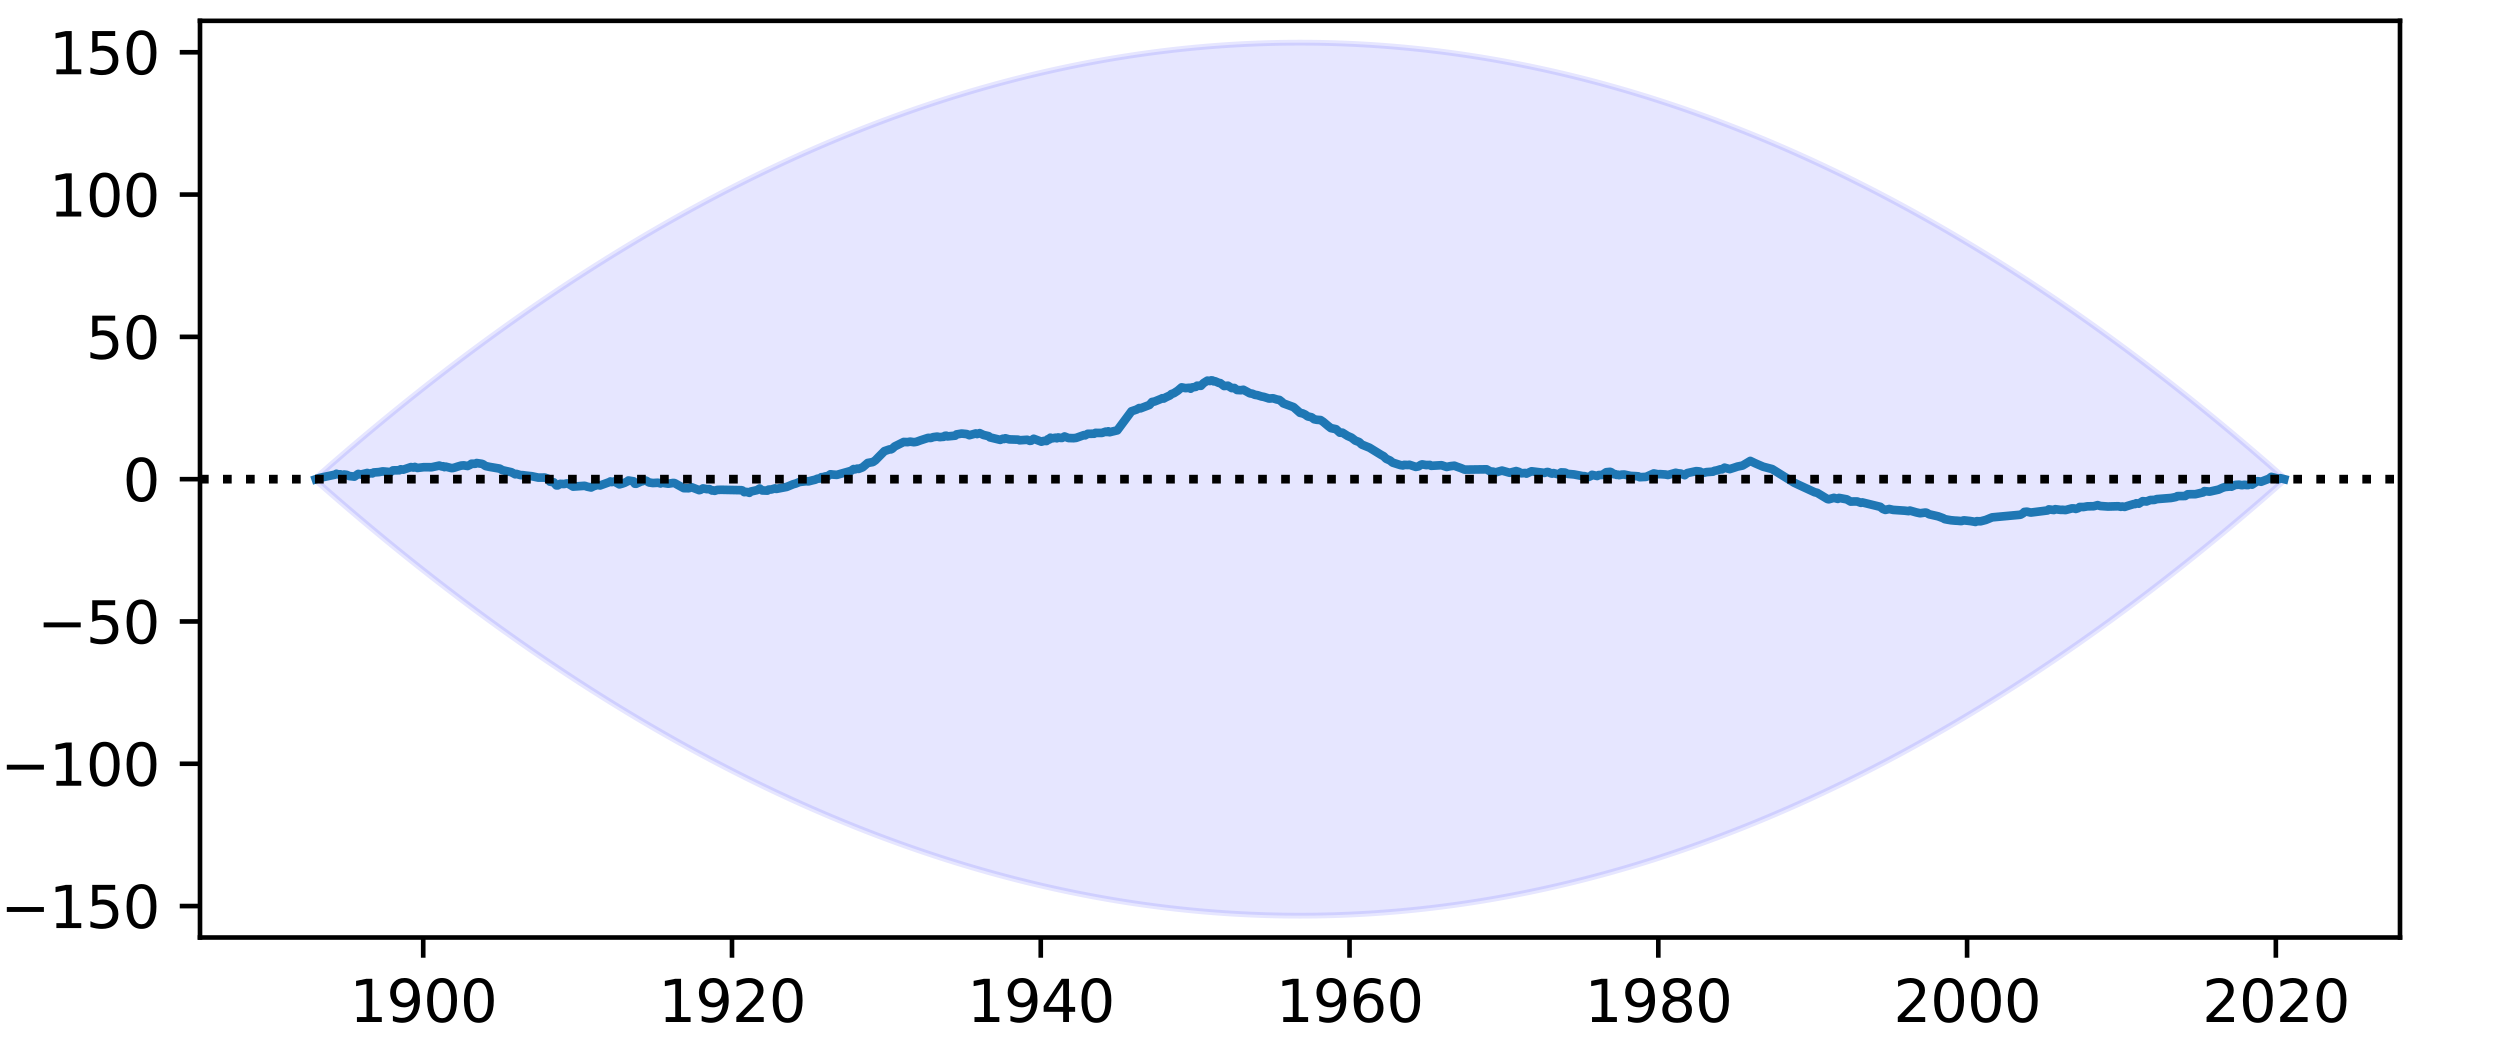 <?xml version="1.0" encoding="utf-8" standalone="no"?>
<!DOCTYPE svg PUBLIC "-//W3C//DTD SVG 1.1//EN"
  "http://www.w3.org/Graphics/SVG/1.1/DTD/svg11.dtd">
<svg height="180pt" version="1.1" viewBox="0 0 432 180" width="432pt" xmlns="http://www.w3.org/2000/svg" xmlns:xlink="http://www.w3.org/1999/xlink">
 <defs>
  <style type="text/css">*{stroke-linecap:butt;stroke-linejoin:round;}</style>
 </defs>
 <g id="figure_1">
  <g id="patch_1">
   <path d="M 0 180 
L 432 180 
L 432 0 
L 0 0 
z
" style="fill:#ffffff;"/>
  </g>
  <g id="axes_1">
   <g id="patch_2">
    <path d="M 34.56 162 
L 414.72 162 
L 414.72 3.6 
L 34.56 3.6 
z
" style="fill:#ffffff;"/>
   </g>
   <g id="PolyCollection_1">
    <defs>
     <path d="M 54.568 -97.397 
L 54.568 -97.003 
L 54.791 -96.807 
L 55.013 -96.61 
L 55.235 -96.414 
L 55.458 -96.218 
L 55.68 -96.023 
L 55.902 -95.828 
L 56.125 -95.633 
L 56.347 -95.438 
L 56.569 -95.243 
L 56.792 -95.049 
L 57.014 -94.855 
L 57.236 -94.661 
L 57.459 -94.468 
L 57.681 -94.275 
L 57.903 -94.082 
L 58.125 -93.889 
L 58.348 -93.697 
L 58.57 -93.504 
L 58.792 -93.312 
L 59.015 -93.121 
L 59.237 -92.929 
L 59.459 -92.738 
L 59.682 -92.547 
L 59.904 -92.357 
L 60.126 -92.166 
L 60.349 -91.976 
L 60.571 -91.786 
L 60.793 -91.597 
L 61.016 -91.407 
L 61.238 -91.218 
L 61.46 -91.029 
L 61.683 -90.841 
L 61.905 -90.652 
L 62.127 -90.464 
L 62.349 -90.277 
L 62.572 -90.089 
L 62.794 -89.902 
L 63.016 -89.715 
L 63.239 -89.528 
L 63.461 -89.341 
L 63.683 -89.155 
L 63.906 -88.969 
L 64.128 -88.783 
L 64.35 -88.598 
L 64.573 -88.413 
L 64.795 -88.228 
L 65.017 -88.043 
L 65.24 -87.858 
L 65.462 -87.674 
L 65.684 -87.49 
L 65.907 -87.307 
L 66.129 -87.123 
L 66.351 -86.94 
L 66.573 -86.757 
L 66.796 -86.574 
L 67.018 -86.392 
L 67.24 -86.21 
L 67.463 -86.028 
L 67.685 -85.846 
L 67.907 -85.665 
L 68.13 -85.484 
L 68.352 -85.303 
L 68.574 -85.122 
L 68.797 -84.942 
L 69.019 -84.762 
L 69.241 -84.582 
L 69.464 -84.402 
L 69.686 -84.223 
L 69.908 -84.044 
L 70.131 -83.865 
L 70.353 -83.687 
L 70.575 -83.508 
L 70.797 -83.33 
L 71.02 -83.152 
L 71.242 -82.975 
L 71.464 -82.798 
L 71.687 -82.621 
L 71.909 -82.444 
L 72.131 -82.267 
L 72.354 -82.091 
L 72.576 -81.915 
L 72.798 -81.739 
L 73.021 -81.564 
L 73.243 -81.389 
L 73.465 -81.214 
L 73.688 -81.039 
L 73.91 -80.865 
L 74.132 -80.69 
L 74.355 -80.516 
L 74.577 -80.343 
L 74.799 -80.169 
L 75.021 -79.996 
L 75.244 -79.823 
L 75.466 -79.651 
L 75.688 -79.478 
L 75.911 -79.306 
L 76.133 -79.134 
L 76.355 -78.963 
L 76.578 -78.791 
L 76.8 -78.62 
L 77.022 -78.449 
L 77.245 -78.279 
L 77.467 -78.108 
L 77.689 -77.938 
L 77.912 -77.769 
L 78.134 -77.599 
L 78.356 -77.43 
L 78.579 -77.261 
L 78.801 -77.092 
L 79.023 -76.923 
L 79.245 -76.755 
L 79.468 -76.587 
L 79.69 -76.419 
L 79.912 -76.252 
L 80.135 -76.084 
L 80.357 -75.918 
L 80.579 -75.751 
L 80.802 -75.584 
L 81.024 -75.418 
L 81.246 -75.252 
L 81.469 -75.086 
L 81.691 -74.921 
L 81.913 -74.756 
L 82.136 -74.591 
L 82.358 -74.426 
L 82.58 -74.262 
L 82.803 -74.098 
L 83.025 -73.934 
L 83.247 -73.77 
L 83.469 -73.607 
L 83.692 -73.444 
L 83.914 -73.281 
L 84.136 -73.118 
L 84.359 -72.956 
L 84.581 -72.794 
L 84.803 -72.632 
L 85.026 -72.47 
L 85.248 -72.309 
L 85.47 -72.148 
L 85.693 -71.987 
L 85.915 -71.826 
L 86.137 -71.666 
L 86.36 -71.506 
L 86.582 -71.346 
L 86.804 -71.187 
L 87.027 -71.027 
L 87.249 -70.868 
L 87.471 -70.71 
L 87.693 -70.551 
L 87.916 -70.393 
L 88.138 -70.235 
L 88.36 -70.077 
L 88.583 -69.92 
L 88.805 -69.762 
L 89.027 -69.605 
L 89.25 -69.449 
L 89.472 -69.292 
L 89.694 -69.136 
L 89.917 -68.98 
L 90.139 -68.825 
L 90.361 -68.669 
L 90.584 -68.514 
L 90.806 -68.359 
L 91.028 -68.204 
L 91.251 -68.05 
L 91.473 -67.896 
L 91.695 -67.742 
L 91.917 -67.588 
L 92.14 -67.435 
L 92.362 -67.282 
L 92.584 -67.129 
L 92.807 -66.976 
L 93.029 -66.824 
L 93.251 -66.672 
L 93.474 -66.52 
L 93.696 -66.369 
L 93.918 -66.217 
L 94.141 -66.066 
L 94.363 -65.916 
L 94.585 -65.765 
L 94.808 -65.615 
L 95.03 -65.465 
L 95.252 -65.315 
L 95.475 -65.165 
L 95.697 -65.016 
L 95.919 -64.867 
L 96.141 -64.718 
L 96.364 -64.57 
L 96.586 -64.422 
L 96.808 -64.274 
L 97.031 -64.126 
L 97.253 -63.979 
L 97.475 -63.831 
L 97.698 -63.685 
L 97.92 -63.538 
L 98.142 -63.391 
L 98.365 -63.245 
L 98.587 -63.099 
L 98.809 -62.954 
L 99.032 -62.808 
L 99.254 -62.663 
L 99.476 -62.518 
L 99.699 -62.374 
L 99.921 -62.229 
L 100.143 -62.085 
L 100.365 -61.941 
L 100.588 -61.798 
L 100.81 -61.654 
L 101.032 -61.511 
L 101.255 -61.369 
L 101.477 -61.226 
L 101.699 -61.084 
L 101.922 -60.942 
L 102.144 -60.8 
L 102.366 -60.658 
L 102.589 -60.517 
L 102.811 -60.376 
L 103.033 -60.235 
L 103.256 -60.095 
L 103.478 -59.954 
L 103.7 -59.814 
L 103.923 -59.675 
L 104.145 -59.535 
L 104.367 -59.396 
L 104.589 -59.257 
L 104.812 -59.118 
L 105.034 -58.98 
L 105.256 -58.842 
L 105.479 -58.704 
L 105.701 -58.566 
L 105.923 -58.429 
L 106.146 -58.292 
L 106.368 -58.155 
L 106.59 -58.018 
L 106.813 -57.882 
L 107.035 -57.745 
L 107.257 -57.61 
L 107.48 -57.474 
L 107.702 -57.339 
L 107.924 -57.203 
L 108.147 -57.069 
L 108.369 -56.934 
L 108.591 -56.8 
L 108.813 -56.666 
L 109.036 -56.532 
L 109.258 -56.398 
L 109.48 -56.265 
L 109.703 -56.132 
L 109.925 -55.999 
L 110.147 -55.867 
L 110.37 -55.734 
L 110.592 -55.602 
L 110.814 -55.47 
L 111.037 -55.339 
L 111.259 -55.208 
L 111.481 -55.077 
L 111.704 -54.946 
L 111.926 -54.815 
L 112.148 -54.685 
L 112.371 -54.555 
L 112.593 -54.426 
L 112.815 -54.296 
L 113.037 -54.167 
L 113.26 -54.038 
L 113.482 -53.909 
L 113.704 -53.781 
L 113.927 -53.653 
L 114.149 -53.525 
L 114.371 -53.397 
L 114.594 -53.27 
L 114.816 -53.143 
L 115.038 -53.016 
L 115.261 -52.889 
L 115.483 -52.763 
L 115.705 -52.637 
L 115.928 -52.511 
L 116.15 -52.385 
L 116.372 -52.26 
L 116.595 -52.135 
L 116.817 -52.01 
L 117.039 -51.885 
L 117.261 -51.761 
L 117.484 -51.637 
L 117.706 -51.513 
L 117.928 -51.39 
L 118.151 -51.266 
L 118.373 -51.143 
L 118.595 -51.021 
L 118.818 -50.898 
L 119.04 -50.776 
L 119.262 -50.654 
L 119.485 -50.532 
L 119.707 -50.411 
L 119.929 -50.289 
L 120.152 -50.168 
L 120.374 -50.048 
L 120.596 -49.927 
L 120.819 -49.807 
L 121.041 -49.687 
L 121.263 -49.568 
L 121.485 -49.448 
L 121.708 -49.329 
L 121.93 -49.21 
L 122.152 -49.091 
L 122.375 -48.973 
L 122.597 -48.855 
L 122.819 -48.737 
L 123.042 -48.619 
L 123.264 -48.502 
L 123.486 -48.385 
L 123.709 -48.268 
L 123.931 -48.151 
L 124.153 -48.035 
L 124.376 -47.919 
L 124.598 -47.803 
L 124.82 -47.688 
L 125.043 -47.572 
L 125.265 -47.457 
L 125.487 -47.342 
L 125.709 -47.228 
L 125.932 -47.114 
L 126.154 -47 
L 126.376 -46.886 
L 126.599 -46.772 
L 126.821 -46.659 
L 127.043 -46.546 
L 127.266 -46.433 
L 127.488 -46.321 
L 127.71 -46.209 
L 127.933 -46.097 
L 128.155 -45.985 
L 128.377 -45.873 
L 128.6 -45.762 
L 128.822 -45.651 
L 129.044 -45.541 
L 129.267 -45.43 
L 129.489 -45.32 
L 129.711 -45.21 
L 129.933 -45.1 
L 130.156 -44.991 
L 130.378 -44.882 
L 130.6 -44.773 
L 130.823 -44.664 
L 131.045 -44.556 
L 131.267 -44.448 
L 131.49 -44.34 
L 131.712 -44.232 
L 131.934 -44.125 
L 132.157 -44.018 
L 132.379 -43.911 
L 132.601 -43.805 
L 132.824 -43.698 
L 133.046 -43.592 
L 133.268 -43.486 
L 133.491 -43.381 
L 133.713 -43.276 
L 133.935 -43.171 
L 134.157 -43.066 
L 134.38 -42.961 
L 134.602 -42.857 
L 134.824 -42.753 
L 135.047 -42.649 
L 135.269 -42.546 
L 135.491 -42.443 
L 135.714 -42.34 
L 135.936 -42.237 
L 136.158 -42.135 
L 136.381 -42.032 
L 136.603 -41.93 
L 136.825 -41.829 
L 137.048 -41.727 
L 137.27 -41.626 
L 137.492 -41.525 
L 137.715 -41.425 
L 137.937 -41.324 
L 138.159 -41.224 
L 138.381 -41.124 
L 138.604 -41.024 
L 138.826 -40.925 
L 139.048 -40.826 
L 139.271 -40.727 
L 139.493 -40.629 
L 139.715 -40.53 
L 139.938 -40.432 
L 140.16 -40.334 
L 140.382 -40.237 
L 140.605 -40.139 
L 140.827 -40.042 
L 141.049 -39.946 
L 141.272 -39.849 
L 141.494 -39.753 
L 141.716 -39.657 
L 141.939 -39.561 
L 142.161 -39.465 
L 142.383 -39.37 
L 142.605 -39.275 
L 142.828 -39.18 
L 143.05 -39.086 
L 143.272 -38.992 
L 143.495 -38.898 
L 143.717 -38.804 
L 143.939 -38.711 
L 144.162 -38.617 
L 144.384 -38.524 
L 144.606 -38.432 
L 144.829 -38.339 
L 145.051 -38.247 
L 145.273 -38.155 
L 145.496 -38.064 
L 145.718 -37.972 
L 145.94 -37.881 
L 146.163 -37.79 
L 146.385 -37.699 
L 146.607 -37.609 
L 146.829 -37.519 
L 147.052 -37.429 
L 147.274 -37.34 
L 147.496 -37.25 
L 147.719 -37.161 
L 147.941 -37.072 
L 148.163 -36.984 
L 148.386 -36.895 
L 148.608 -36.807 
L 148.83 -36.72 
L 149.053 -36.632 
L 149.275 -36.545 
L 149.497 -36.458 
L 149.72 -36.371 
L 149.942 -36.284 
L 150.164 -36.198 
L 150.387 -36.112 
L 150.609 -36.026 
L 150.831 -35.941 
L 151.053 -35.856 
L 151.276 -35.771 
L 151.498 -35.686 
L 151.72 -35.602 
L 151.943 -35.517 
L 152.165 -35.433 
L 152.387 -35.35 
L 152.61 -35.266 
L 152.832 -35.183 
L 153.054 -35.1 
L 153.277 -35.018 
L 153.499 -34.935 
L 153.721 -34.853 
L 153.944 -34.771 
L 154.166 -34.689 
L 154.388 -34.608 
L 154.611 -34.527 
L 154.833 -34.446 
L 155.055 -34.366 
L 155.277 -34.285 
L 155.5 -34.205 
L 155.722 -34.125 
L 155.944 -34.046 
L 156.167 -33.966 
L 156.389 -33.887 
L 156.611 -33.808 
L 156.834 -33.73 
L 157.056 -33.652 
L 157.278 -33.574 
L 157.501 -33.496 
L 157.723 -33.418 
L 157.945 -33.341 
L 158.168 -33.264 
L 158.39 -33.187 
L 158.612 -33.111 
L 158.835 -33.035 
L 159.057 -32.959 
L 159.279 -32.883 
L 159.501 -32.807 
L 159.724 -32.732 
L 159.946 -32.657 
L 160.168 -32.583 
L 160.391 -32.508 
L 160.613 -32.434 
L 160.835 -32.36 
L 161.058 -32.286 
L 161.28 -32.213 
L 161.502 -32.14 
L 161.725 -32.067 
L 161.947 -31.994 
L 162.169 -31.922 
L 162.392 -31.85 
L 162.614 -31.778 
L 162.836 -31.706 
L 163.059 -31.635 
L 163.281 -31.564 
L 163.503 -31.493 
L 163.725 -31.423 
L 163.948 -31.352 
L 164.17 -31.282 
L 164.392 -31.212 
L 164.615 -31.143 
L 164.837 -31.074 
L 165.059 -31.005 
L 165.282 -30.936 
L 165.504 -30.867 
L 165.726 -30.799 
L 165.949 -30.731 
L 166.171 -30.663 
L 166.393 -30.596 
L 166.616 -30.528 
L 166.838 -30.462 
L 167.06 -30.395 
L 167.283 -30.328 
L 167.505 -30.262 
L 167.727 -30.196 
L 167.949 -30.13 
L 168.172 -30.065 
L 168.394 -30 
L 168.616 -29.935 
L 168.839 -29.87 
L 169.061 -29.806 
L 169.283 -29.742 
L 169.506 -29.678 
L 169.728 -29.614 
L 169.95 -29.551 
L 170.173 -29.488 
L 170.395 -29.425 
L 170.617 -29.362 
L 170.84 -29.3 
L 171.062 -29.238 
L 171.284 -29.176 
L 171.507 -29.114 
L 171.729 -29.053 
L 171.951 -28.992 
L 172.173 -28.931 
L 172.396 -28.871 
L 172.618 -28.81 
L 172.84 -28.75 
L 173.063 -28.691 
L 173.285 -28.631 
L 173.507 -28.572 
L 173.73 -28.513 
L 173.952 -28.454 
L 174.174 -28.396 
L 174.397 -28.337 
L 174.619 -28.279 
L 174.841 -28.222 
L 175.064 -28.164 
L 175.286 -28.107 
L 175.508 -28.05 
L 175.731 -27.993 
L 175.953 -27.937 
L 176.175 -27.881 
L 176.397 -27.825 
L 176.62 -27.769 
L 176.842 -27.714 
L 177.064 -27.659 
L 177.287 -27.604 
L 177.509 -27.549 
L 177.731 -27.495 
L 177.954 -27.441 
L 178.176 -27.387 
L 178.398 -27.333 
L 178.621 -27.28 
L 178.843 -27.227 
L 179.065 -27.174 
L 179.288 -27.121 
L 179.51 -27.069 
L 179.732 -27.017 
L 179.955 -26.965 
L 180.177 -26.913 
L 180.399 -26.862 
L 180.621 -26.811 
L 180.844 -26.76 
L 181.066 -26.71 
L 181.288 -26.66 
L 181.511 -26.61 
L 181.733 -26.56 
L 181.955 -26.51 
L 182.178 -26.461 
L 182.4 -26.412 
L 182.622 -26.363 
L 182.845 -26.315 
L 183.067 -26.267 
L 183.289 -26.219 
L 183.512 -26.171 
L 183.734 -26.124 
L 183.956 -26.076 
L 184.179 -26.03 
L 184.401 -25.983 
L 184.623 -25.937 
L 184.845 -25.89 
L 185.068 -25.844 
L 185.29 -25.799 
L 185.512 -25.753 
L 185.735 -25.708 
L 185.957 -25.663 
L 186.179 -25.619 
L 186.402 -25.575 
L 186.624 -25.53 
L 186.846 -25.487 
L 187.069 -25.443 
L 187.291 -25.4 
L 187.513 -25.357 
L 187.736 -25.314 
L 187.958 -25.271 
L 188.18 -25.229 
L 188.403 -25.187 
L 188.625 -25.145 
L 188.847 -25.104 
L 189.069 -25.062 
L 189.292 -25.021 
L 189.514 -24.981 
L 189.736 -24.94 
L 189.959 -24.9 
L 190.181 -24.86 
L 190.403 -24.82 
L 190.626 -24.781 
L 190.848 -24.741 
L 191.07 -24.703 
L 191.293 -24.664 
L 191.515 -24.625 
L 191.737 -24.587 
L 191.96 -24.549 
L 192.182 -24.512 
L 192.404 -24.474 
L 192.627 -24.437 
L 192.849 -24.4 
L 193.071 -24.364 
L 193.293 -24.327 
L 193.516 -24.291 
L 193.738 -24.255 
L 193.96 -24.22 
L 194.183 -24.184 
L 194.405 -24.149 
L 194.627 -24.114 
L 194.85 -24.08 
L 195.072 -24.045 
L 195.294 -24.011 
L 195.517 -23.978 
L 195.739 -23.944 
L 195.961 -23.911 
L 196.184 -23.878 
L 196.406 -23.845 
L 196.628 -23.812 
L 196.851 -23.78 
L 197.073 -23.748 
L 197.295 -23.716 
L 197.517 -23.685 
L 197.74 -23.654 
L 197.962 -23.623 
L 198.184 -23.592 
L 198.407 -23.561 
L 198.629 -23.531 
L 198.851 -23.501 
L 199.074 -23.472 
L 199.296 -23.442 
L 199.518 -23.413 
L 199.741 -23.384 
L 199.963 -23.355 
L 200.185 -23.327 
L 200.408 -23.299 
L 200.63 -23.271 
L 200.852 -23.243 
L 201.075 -23.216 
L 201.297 -23.189 
L 201.519 -23.162 
L 201.741 -23.135 
L 201.964 -23.109 
L 202.186 -23.083 
L 202.408 -23.057 
L 202.631 -23.031 
L 202.853 -23.006 
L 203.075 -22.981 
L 203.298 -22.956 
L 203.52 -22.932 
L 203.742 -22.907 
L 203.965 -22.883 
L 204.187 -22.859 
L 204.409 -22.836 
L 204.632 -22.813 
L 204.854 -22.79 
L 205.076 -22.767 
L 205.299 -22.744 
L 205.521 -22.722 
L 205.743 -22.7 
L 205.965 -22.678 
L 206.188 -22.657 
L 206.41 -22.636 
L 206.632 -22.615 
L 206.855 -22.594 
L 207.077 -22.574 
L 207.299 -22.554 
L 207.522 -22.534 
L 207.744 -22.514 
L 207.966 -22.495 
L 208.189 -22.475 
L 208.411 -22.456 
L 208.633 -22.438 
L 208.856 -22.419 
L 209.078 -22.401 
L 209.3 -22.383 
L 209.523 -22.366 
L 209.745 -22.348 
L 209.967 -22.331 
L 210.189 -22.315 
L 210.412 -22.298 
L 210.634 -22.282 
L 210.856 -22.266 
L 211.079 -22.25 
L 211.301 -22.234 
L 211.523 -22.219 
L 211.746 -22.204 
L 211.968 -22.189 
L 212.19 -22.175 
L 212.413 -22.16 
L 212.635 -22.146 
L 212.857 -22.133 
L 213.08 -22.119 
L 213.302 -22.106 
L 213.524 -22.093 
L 213.747 -22.08 
L 213.969 -22.068 
L 214.191 -22.055 
L 214.413 -22.043 
L 214.636 -22.032 
L 214.858 -22.02 
L 215.08 -22.009 
L 215.303 -21.998 
L 215.525 -21.988 
L 215.747 -21.977 
L 215.97 -21.967 
L 216.192 -21.957 
L 216.414 -21.947 
L 216.637 -21.938 
L 216.859 -21.929 
L 217.081 -21.92 
L 217.304 -21.911 
L 217.526 -21.903 
L 217.748 -21.895 
L 217.971 -21.887 
L 218.193 -21.88 
L 218.415 -21.872 
L 218.637 -21.865 
L 218.86 -21.858 
L 219.082 -21.852 
L 219.304 -21.845 
L 219.527 -21.839 
L 219.749 -21.834 
L 219.971 -21.828 
L 220.194 -21.823 
L 220.416 -21.818 
L 220.638 -21.813 
L 220.861 -21.809 
L 221.083 -21.804 
L 221.305 -21.8 
L 221.528 -21.797 
L 221.75 -21.793 
L 221.972 -21.79 
L 222.195 -21.787 
L 222.417 -21.784 
L 222.639 -21.782 
L 222.861 -21.78 
L 223.084 -21.778 
L 223.306 -21.776 
L 223.528 -21.775 
L 223.751 -21.773 
L 223.973 -21.773 
L 224.195 -21.772 
L 224.418 -21.772 
L 224.64 -21.771 
L 224.862 -21.772 
L 225.085 -21.772 
L 225.307 -21.773 
L 225.529 -21.773 
L 225.752 -21.775 
L 225.974 -21.776 
L 226.196 -21.778 
L 226.419 -21.78 
L 226.641 -21.782 
L 226.863 -21.784 
L 227.085 -21.787 
L 227.308 -21.79 
L 227.53 -21.793 
L 227.752 -21.797 
L 227.975 -21.8 
L 228.197 -21.804 
L 228.419 -21.809 
L 228.642 -21.813 
L 228.864 -21.818 
L 229.086 -21.823 
L 229.309 -21.828 
L 229.531 -21.834 
L 229.753 -21.839 
L 229.976 -21.845 
L 230.198 -21.852 
L 230.42 -21.858 
L 230.643 -21.865 
L 230.865 -21.872 
L 231.087 -21.88 
L 231.309 -21.887 
L 231.532 -21.895 
L 231.754 -21.903 
L 231.976 -21.911 
L 232.199 -21.92 
L 232.421 -21.929 
L 232.643 -21.938 
L 232.866 -21.947 
L 233.088 -21.957 
L 233.31 -21.967 
L 233.533 -21.977 
L 233.755 -21.988 
L 233.977 -21.998 
L 234.2 -22.009 
L 234.422 -22.02 
L 234.644 -22.032 
L 234.867 -22.043 
L 235.089 -22.055 
L 235.311 -22.068 
L 235.533 -22.08 
L 235.756 -22.093 
L 235.978 -22.106 
L 236.2 -22.119 
L 236.423 -22.133 
L 236.645 -22.146 
L 236.867 -22.16 
L 237.09 -22.175 
L 237.312 -22.189 
L 237.534 -22.204 
L 237.757 -22.219 
L 237.979 -22.234 
L 238.201 -22.25 
L 238.424 -22.266 
L 238.646 -22.282 
L 238.868 -22.298 
L 239.091 -22.315 
L 239.313 -22.331 
L 239.535 -22.348 
L 239.757 -22.366 
L 239.98 -22.383 
L 240.202 -22.401 
L 240.424 -22.419 
L 240.647 -22.438 
L 240.869 -22.456 
L 241.091 -22.475 
L 241.314 -22.495 
L 241.536 -22.514 
L 241.758 -22.534 
L 241.981 -22.554 
L 242.203 -22.574 
L 242.425 -22.594 
L 242.648 -22.615 
L 242.87 -22.636 
L 243.092 -22.657 
L 243.315 -22.678 
L 243.537 -22.7 
L 243.759 -22.722 
L 243.981 -22.744 
L 244.204 -22.767 
L 244.426 -22.79 
L 244.648 -22.813 
L 244.871 -22.836 
L 245.093 -22.859 
L 245.315 -22.883 
L 245.538 -22.907 
L 245.76 -22.932 
L 245.982 -22.956 
L 246.205 -22.981 
L 246.427 -23.006 
L 246.649 -23.031 
L 246.872 -23.057 
L 247.094 -23.083 
L 247.316 -23.109 
L 247.539 -23.135 
L 247.761 -23.162 
L 247.983 -23.189 
L 248.205 -23.216 
L 248.428 -23.243 
L 248.65 -23.271 
L 248.872 -23.299 
L 249.095 -23.327 
L 249.317 -23.355 
L 249.539 -23.384 
L 249.762 -23.413 
L 249.984 -23.442 
L 250.206 -23.472 
L 250.429 -23.501 
L 250.651 -23.531 
L 250.873 -23.561 
L 251.096 -23.592 
L 251.318 -23.623 
L 251.54 -23.654 
L 251.763 -23.685 
L 251.985 -23.716 
L 252.207 -23.748 
L 252.429 -23.78 
L 252.652 -23.812 
L 252.874 -23.845 
L 253.096 -23.878 
L 253.319 -23.911 
L 253.541 -23.944 
L 253.763 -23.978 
L 253.986 -24.011 
L 254.208 -24.045 
L 254.43 -24.08 
L 254.653 -24.114 
L 254.875 -24.149 
L 255.097 -24.184 
L 255.32 -24.22 
L 255.542 -24.255 
L 255.764 -24.291 
L 255.987 -24.327 
L 256.209 -24.364 
L 256.431 -24.4 
L 256.653 -24.437 
L 256.876 -24.474 
L 257.098 -24.512 
L 257.32 -24.549 
L 257.543 -24.587 
L 257.765 -24.625 
L 257.987 -24.664 
L 258.21 -24.703 
L 258.432 -24.741 
L 258.654 -24.781 
L 258.877 -24.82 
L 259.099 -24.86 
L 259.321 -24.9 
L 259.544 -24.94 
L 259.766 -24.981 
L 259.988 -25.021 
L 260.211 -25.062 
L 260.433 -25.104 
L 260.655 -25.145 
L 260.877 -25.187 
L 261.1 -25.229 
L 261.322 -25.271 
L 261.544 -25.314 
L 261.767 -25.357 
L 261.989 -25.4 
L 262.211 -25.443 
L 262.434 -25.487 
L 262.656 -25.53 
L 262.878 -25.575 
L 263.101 -25.619 
L 263.323 -25.663 
L 263.545 -25.708 
L 263.768 -25.753 
L 263.99 -25.799 
L 264.212 -25.844 
L 264.435 -25.89 
L 264.657 -25.937 
L 264.879 -25.983 
L 265.101 -26.03 
L 265.324 -26.076 
L 265.546 -26.124 
L 265.768 -26.171 
L 265.991 -26.219 
L 266.213 -26.267 
L 266.435 -26.315 
L 266.658 -26.363 
L 266.88 -26.412 
L 267.102 -26.461 
L 267.325 -26.51 
L 267.547 -26.56 
L 267.769 -26.61 
L 267.992 -26.66 
L 268.214 -26.71 
L 268.436 -26.76 
L 268.659 -26.811 
L 268.881 -26.862 
L 269.103 -26.913 
L 269.325 -26.965 
L 269.548 -27.017 
L 269.77 -27.069 
L 269.992 -27.121 
L 270.215 -27.174 
L 270.437 -27.227 
L 270.659 -27.28 
L 270.882 -27.333 
L 271.104 -27.387 
L 271.326 -27.441 
L 271.549 -27.495 
L 271.771 -27.549 
L 271.993 -27.604 
L 272.216 -27.659 
L 272.438 -27.714 
L 272.66 -27.769 
L 272.883 -27.825 
L 273.105 -27.881 
L 273.327 -27.937 
L 273.549 -27.993 
L 273.772 -28.05 
L 273.994 -28.107 
L 274.216 -28.164 
L 274.439 -28.222 
L 274.661 -28.279 
L 274.883 -28.337 
L 275.106 -28.396 
L 275.328 -28.454 
L 275.55 -28.513 
L 275.773 -28.572 
L 275.995 -28.631 
L 276.217 -28.691 
L 276.44 -28.75 
L 276.662 -28.81 
L 276.884 -28.871 
L 277.107 -28.931 
L 277.329 -28.992 
L 277.551 -29.053 
L 277.773 -29.114 
L 277.996 -29.176 
L 278.218 -29.238 
L 278.44 -29.3 
L 278.663 -29.362 
L 278.885 -29.425 
L 279.107 -29.488 
L 279.33 -29.551 
L 279.552 -29.614 
L 279.774 -29.678 
L 279.997 -29.742 
L 280.219 -29.806 
L 280.441 -29.87 
L 280.664 -29.935 
L 280.886 -30 
L 281.108 -30.065 
L 281.331 -30.13 
L 281.553 -30.196 
L 281.775 -30.262 
L 281.997 -30.328 
L 282.22 -30.395 
L 282.442 -30.462 
L 282.664 -30.528 
L 282.887 -30.596 
L 283.109 -30.663 
L 283.331 -30.731 
L 283.554 -30.799 
L 283.776 -30.867 
L 283.998 -30.936 
L 284.221 -31.005 
L 284.443 -31.074 
L 284.665 -31.143 
L 284.888 -31.212 
L 285.11 -31.282 
L 285.332 -31.352 
L 285.555 -31.423 
L 285.777 -31.493 
L 285.999 -31.564 
L 286.221 -31.635 
L 286.444 -31.706 
L 286.666 -31.778 
L 286.888 -31.85 
L 287.111 -31.922 
L 287.333 -31.994 
L 287.555 -32.067 
L 287.778 -32.14 
L 288 -32.213 
L 288.222 -32.286 
L 288.445 -32.36 
L 288.667 -32.434 
L 288.889 -32.508 
L 289.112 -32.583 
L 289.334 -32.657 
L 289.556 -32.732 
L 289.779 -32.807 
L 290.001 -32.883 
L 290.223 -32.959 
L 290.445 -33.035 
L 290.668 -33.111 
L 290.89 -33.187 
L 291.112 -33.264 
L 291.335 -33.341 
L 291.557 -33.418 
L 291.779 -33.496 
L 292.002 -33.574 
L 292.224 -33.652 
L 292.446 -33.73 
L 292.669 -33.808 
L 292.891 -33.887 
L 293.113 -33.966 
L 293.336 -34.046 
L 293.558 -34.125 
L 293.78 -34.205 
L 294.003 -34.285 
L 294.225 -34.366 
L 294.447 -34.446 
L 294.669 -34.527 
L 294.892 -34.608 
L 295.114 -34.689 
L 295.336 -34.771 
L 295.559 -34.853 
L 295.781 -34.935 
L 296.003 -35.018 
L 296.226 -35.1 
L 296.448 -35.183 
L 296.67 -35.266 
L 296.893 -35.35 
L 297.115 -35.433 
L 297.337 -35.517 
L 297.56 -35.602 
L 297.782 -35.686 
L 298.004 -35.771 
L 298.227 -35.856 
L 298.449 -35.941 
L 298.671 -36.026 
L 298.893 -36.112 
L 299.116 -36.198 
L 299.338 -36.284 
L 299.56 -36.371 
L 299.783 -36.458 
L 300.005 -36.545 
L 300.227 -36.632 
L 300.45 -36.72 
L 300.672 -36.807 
L 300.894 -36.895 
L 301.117 -36.984 
L 301.339 -37.072 
L 301.561 -37.161 
L 301.784 -37.25 
L 302.006 -37.34 
L 302.228 -37.429 
L 302.451 -37.519 
L 302.673 -37.609 
L 302.895 -37.699 
L 303.117 -37.79 
L 303.34 -37.881 
L 303.562 -37.972 
L 303.784 -38.064 
L 304.007 -38.155 
L 304.229 -38.247 
L 304.451 -38.339 
L 304.674 -38.432 
L 304.896 -38.524 
L 305.118 -38.617 
L 305.341 -38.711 
L 305.563 -38.804 
L 305.785 -38.898 
L 306.008 -38.992 
L 306.23 -39.086 
L 306.452 -39.18 
L 306.675 -39.275 
L 306.897 -39.37 
L 307.119 -39.465 
L 307.341 -39.561 
L 307.564 -39.657 
L 307.786 -39.753 
L 308.008 -39.849 
L 308.231 -39.946 
L 308.453 -40.042 
L 308.675 -40.139 
L 308.898 -40.237 
L 309.12 -40.334 
L 309.342 -40.432 
L 309.565 -40.53 
L 309.787 -40.629 
L 310.009 -40.727 
L 310.232 -40.826 
L 310.454 -40.925 
L 310.676 -41.024 
L 310.899 -41.124 
L 311.121 -41.224 
L 311.343 -41.324 
L 311.565 -41.425 
L 311.788 -41.525 
L 312.01 -41.626 
L 312.232 -41.727 
L 312.455 -41.829 
L 312.677 -41.93 
L 312.899 -42.032 
L 313.122 -42.135 
L 313.344 -42.237 
L 313.566 -42.34 
L 313.789 -42.443 
L 314.011 -42.546 
L 314.233 -42.649 
L 314.456 -42.753 
L 314.678 -42.857 
L 314.9 -42.961 
L 315.123 -43.066 
L 315.345 -43.171 
L 315.567 -43.276 
L 315.789 -43.381 
L 316.012 -43.486 
L 316.234 -43.592 
L 316.456 -43.698 
L 316.679 -43.805 
L 316.901 -43.911 
L 317.123 -44.018 
L 317.346 -44.125 
L 317.568 -44.232 
L 317.79 -44.34 
L 318.013 -44.448 
L 318.235 -44.556 
L 318.457 -44.664 
L 318.68 -44.773 
L 318.902 -44.882 
L 319.124 -44.991 
L 319.347 -45.1 
L 319.569 -45.21 
L 319.791 -45.32 
L 320.013 -45.43 
L 320.236 -45.541 
L 320.458 -45.651 
L 320.68 -45.762 
L 320.903 -45.873 
L 321.125 -45.985 
L 321.347 -46.097 
L 321.57 -46.209 
L 321.792 -46.321 
L 322.014 -46.433 
L 322.237 -46.546 
L 322.459 -46.659 
L 322.681 -46.772 
L 322.904 -46.886 
L 323.126 -47 
L 323.348 -47.114 
L 323.571 -47.228 
L 323.793 -47.342 
L 324.015 -47.457 
L 324.237 -47.572 
L 324.46 -47.688 
L 324.682 -47.803 
L 324.904 -47.919 
L 325.127 -48.035 
L 325.349 -48.151 
L 325.571 -48.268 
L 325.794 -48.385 
L 326.016 -48.502 
L 326.238 -48.619 
L 326.461 -48.737 
L 326.683 -48.855 
L 326.905 -48.973 
L 327.128 -49.091 
L 327.35 -49.21 
L 327.572 -49.329 
L 327.795 -49.448 
L 328.017 -49.568 
L 328.239 -49.687 
L 328.461 -49.807 
L 328.684 -49.927 
L 328.906 -50.048 
L 329.128 -50.168 
L 329.351 -50.289 
L 329.573 -50.411 
L 329.795 -50.532 
L 330.018 -50.654 
L 330.24 -50.776 
L 330.462 -50.898 
L 330.685 -51.021 
L 330.907 -51.143 
L 331.129 -51.266 
L 331.352 -51.39 
L 331.574 -51.513 
L 331.796 -51.637 
L 332.019 -51.761 
L 332.241 -51.885 
L 332.463 -52.01 
L 332.685 -52.135 
L 332.908 -52.26 
L 333.13 -52.385 
L 333.352 -52.511 
L 333.575 -52.637 
L 333.797 -52.763 
L 334.019 -52.889 
L 334.242 -53.016 
L 334.464 -53.143 
L 334.686 -53.27 
L 334.909 -53.397 
L 335.131 -53.525 
L 335.353 -53.653 
L 335.576 -53.781 
L 335.798 -53.909 
L 336.02 -54.038 
L 336.243 -54.167 
L 336.465 -54.296 
L 336.687 -54.426 
L 336.909 -54.555 
L 337.132 -54.685 
L 337.354 -54.815 
L 337.576 -54.946 
L 337.799 -55.077 
L 338.021 -55.208 
L 338.243 -55.339 
L 338.466 -55.47 
L 338.688 -55.602 
L 338.91 -55.734 
L 339.133 -55.867 
L 339.355 -55.999 
L 339.577 -56.132 
L 339.8 -56.265 
L 340.022 -56.398 
L 340.244 -56.532 
L 340.467 -56.666 
L 340.689 -56.8 
L 340.911 -56.934 
L 341.133 -57.069 
L 341.356 -57.203 
L 341.578 -57.339 
L 341.8 -57.474 
L 342.023 -57.61 
L 342.245 -57.745 
L 342.467 -57.882 
L 342.69 -58.018 
L 342.912 -58.155 
L 343.134 -58.292 
L 343.357 -58.429 
L 343.579 -58.566 
L 343.801 -58.704 
L 344.024 -58.842 
L 344.246 -58.98 
L 344.468 -59.118 
L 344.691 -59.257 
L 344.913 -59.396 
L 345.135 -59.535 
L 345.357 -59.675 
L 345.58 -59.814 
L 345.802 -59.954 
L 346.024 -60.095 
L 346.247 -60.235 
L 346.469 -60.376 
L 346.691 -60.517 
L 346.914 -60.658 
L 347.136 -60.8 
L 347.358 -60.942 
L 347.581 -61.084 
L 347.803 -61.226 
L 348.025 -61.369 
L 348.248 -61.511 
L 348.47 -61.654 
L 348.692 -61.798 
L 348.915 -61.941 
L 349.137 -62.085 
L 349.359 -62.229 
L 349.581 -62.374 
L 349.804 -62.518 
L 350.026 -62.663 
L 350.248 -62.808 
L 350.471 -62.954 
L 350.693 -63.099 
L 350.915 -63.245 
L 351.138 -63.391 
L 351.36 -63.538 
L 351.582 -63.685 
L 351.805 -63.831 
L 352.027 -63.979 
L 352.249 -64.126 
L 352.472 -64.274 
L 352.694 -64.422 
L 352.916 -64.57 
L 353.139 -64.718 
L 353.361 -64.867 
L 353.583 -65.016 
L 353.805 -65.165 
L 354.028 -65.315 
L 354.25 -65.465 
L 354.472 -65.615 
L 354.695 -65.765 
L 354.917 -65.916 
L 355.139 -66.066 
L 355.362 -66.217 
L 355.584 -66.369 
L 355.806 -66.52 
L 356.029 -66.672 
L 356.251 -66.824 
L 356.473 -66.976 
L 356.696 -67.129 
L 356.918 -67.282 
L 357.14 -67.435 
L 357.363 -67.588 
L 357.585 -67.742 
L 357.807 -67.896 
L 358.029 -68.05 
L 358.252 -68.204 
L 358.474 -68.359 
L 358.696 -68.514 
L 358.919 -68.669 
L 359.141 -68.825 
L 359.363 -68.98 
L 359.586 -69.136 
L 359.808 -69.292 
L 360.03 -69.449 
L 360.253 -69.605 
L 360.475 -69.762 
L 360.697 -69.92 
L 360.92 -70.077 
L 361.142 -70.235 
L 361.364 -70.393 
L 361.587 -70.551 
L 361.809 -70.71 
L 362.031 -70.868 
L 362.253 -71.027 
L 362.476 -71.187 
L 362.698 -71.346 
L 362.92 -71.506 
L 363.143 -71.666 
L 363.365 -71.826 
L 363.587 -71.987 
L 363.81 -72.148 
L 364.032 -72.309 
L 364.254 -72.47 
L 364.477 -72.632 
L 364.699 -72.794 
L 364.921 -72.956 
L 365.144 -73.118 
L 365.366 -73.281 
L 365.588 -73.444 
L 365.811 -73.607 
L 366.033 -73.77 
L 366.255 -73.934 
L 366.477 -74.098 
L 366.7 -74.262 
L 366.922 -74.426 
L 367.144 -74.591 
L 367.367 -74.756 
L 367.589 -74.921 
L 367.811 -75.086 
L 368.034 -75.252 
L 368.256 -75.418 
L 368.478 -75.584 
L 368.701 -75.751 
L 368.923 -75.918 
L 369.145 -76.084 
L 369.368 -76.252 
L 369.59 -76.419 
L 369.812 -76.587 
L 370.035 -76.755 
L 370.257 -76.923 
L 370.479 -77.092 
L 370.701 -77.261 
L 370.924 -77.43 
L 371.146 -77.599 
L 371.368 -77.769 
L 371.591 -77.938 
L 371.813 -78.108 
L 372.035 -78.279 
L 372.258 -78.449 
L 372.48 -78.62 
L 372.702 -78.791 
L 372.925 -78.963 
L 373.147 -79.134 
L 373.369 -79.306 
L 373.592 -79.478 
L 373.814 -79.651 
L 374.036 -79.823 
L 374.259 -79.996 
L 374.481 -80.169 
L 374.703 -80.343 
L 374.925 -80.516 
L 375.148 -80.69 
L 375.37 -80.865 
L 375.592 -81.039 
L 375.815 -81.214 
L 376.037 -81.389 
L 376.259 -81.564 
L 376.482 -81.739 
L 376.704 -81.915 
L 376.926 -82.091 
L 377.149 -82.267 
L 377.371 -82.444 
L 377.593 -82.621 
L 377.816 -82.798 
L 378.038 -82.975 
L 378.26 -83.152 
L 378.483 -83.33 
L 378.705 -83.508 
L 378.927 -83.687 
L 379.149 -83.865 
L 379.372 -84.044 
L 379.594 -84.223 
L 379.816 -84.402 
L 380.039 -84.582 
L 380.261 -84.762 
L 380.483 -84.942 
L 380.706 -85.122 
L 380.928 -85.303 
L 381.15 -85.484 
L 381.373 -85.665 
L 381.595 -85.846 
L 381.817 -86.028 
L 382.04 -86.21 
L 382.262 -86.392 
L 382.484 -86.574 
L 382.707 -86.757 
L 382.929 -86.94 
L 383.151 -87.123 
L 383.373 -87.307 
L 383.596 -87.49 
L 383.818 -87.674 
L 384.04 -87.858 
L 384.263 -88.043 
L 384.485 -88.228 
L 384.707 -88.413 
L 384.93 -88.598 
L 385.152 -88.783 
L 385.374 -88.969 
L 385.597 -89.155 
L 385.819 -89.341 
L 386.041 -89.528 
L 386.264 -89.715 
L 386.486 -89.902 
L 386.708 -90.089 
L 386.931 -90.277 
L 387.153 -90.464 
L 387.375 -90.652 
L 387.597 -90.841 
L 387.82 -91.029 
L 388.042 -91.218 
L 388.264 -91.407 
L 388.487 -91.597 
L 388.709 -91.786 
L 388.931 -91.976 
L 389.154 -92.166 
L 389.376 -92.357 
L 389.598 -92.547 
L 389.821 -92.738 
L 390.043 -92.929 
L 390.265 -93.121 
L 390.488 -93.312 
L 390.71 -93.504 
L 390.932 -93.697 
L 391.155 -93.889 
L 391.377 -94.082 
L 391.599 -94.275 
L 391.821 -94.468 
L 392.044 -94.661 
L 392.266 -94.855 
L 392.488 -95.049 
L 392.711 -95.243 
L 392.933 -95.438 
L 393.155 -95.633 
L 393.378 -95.828 
L 393.6 -96.023 
L 393.822 -96.218 
L 394.045 -96.414 
L 394.267 -96.61 
L 394.489 -96.807 
L 394.712 -97.003 
L 394.712 -97.397 
L 394.712 -97.397 
L 394.489 -97.593 
L 394.267 -97.79 
L 394.045 -97.986 
L 393.822 -98.182 
L 393.6 -98.377 
L 393.378 -98.572 
L 393.155 -98.767 
L 392.933 -98.962 
L 392.711 -99.157 
L 392.488 -99.351 
L 392.266 -99.545 
L 392.044 -99.739 
L 391.821 -99.932 
L 391.599 -100.125 
L 391.377 -100.318 
L 391.155 -100.511 
L 390.932 -100.703 
L 390.71 -100.896 
L 390.488 -101.088 
L 390.265 -101.279 
L 390.043 -101.471 
L 389.821 -101.662 
L 389.598 -101.853 
L 389.376 -102.043 
L 389.154 -102.234 
L 388.931 -102.424 
L 388.709 -102.614 
L 388.487 -102.803 
L 388.264 -102.993 
L 388.042 -103.182 
L 387.82 -103.371 
L 387.597 -103.559 
L 387.375 -103.748 
L 387.153 -103.936 
L 386.931 -104.123 
L 386.708 -104.311 
L 386.486 -104.498 
L 386.264 -104.685 
L 386.041 -104.872 
L 385.819 -105.059 
L 385.597 -105.245 
L 385.374 -105.431 
L 385.152 -105.617 
L 384.93 -105.802 
L 384.707 -105.987 
L 384.485 -106.172 
L 384.263 -106.357 
L 384.04 -106.542 
L 383.818 -106.726 
L 383.596 -106.91 
L 383.373 -107.093 
L 383.151 -107.277 
L 382.929 -107.46 
L 382.707 -107.643 
L 382.484 -107.826 
L 382.262 -108.008 
L 382.04 -108.19 
L 381.817 -108.372 
L 381.595 -108.554 
L 381.373 -108.735 
L 381.15 -108.916 
L 380.928 -109.097 
L 380.706 -109.278 
L 380.483 -109.458 
L 380.261 -109.638 
L 380.039 -109.818 
L 379.816 -109.998 
L 379.594 -110.177 
L 379.372 -110.356 
L 379.149 -110.535 
L 378.927 -110.713 
L 378.705 -110.892 
L 378.483 -111.07 
L 378.26 -111.248 
L 378.038 -111.425 
L 377.816 -111.602 
L 377.593 -111.779 
L 377.371 -111.956 
L 377.149 -112.133 
L 376.926 -112.309 
L 376.704 -112.485 
L 376.482 -112.661 
L 376.259 -112.836 
L 376.037 -113.011 
L 375.815 -113.186 
L 375.592 -113.361 
L 375.37 -113.535 
L 375.148 -113.71 
L 374.925 -113.884 
L 374.703 -114.057 
L 374.481 -114.231 
L 374.259 -114.404 
L 374.036 -114.577 
L 373.814 -114.749 
L 373.592 -114.922 
L 373.369 -115.094 
L 373.147 -115.266 
L 372.925 -115.437 
L 372.702 -115.609 
L 372.48 -115.78 
L 372.258 -115.951 
L 372.035 -116.121 
L 371.813 -116.292 
L 371.591 -116.462 
L 371.368 -116.631 
L 371.146 -116.801 
L 370.924 -116.97 
L 370.701 -117.139 
L 370.479 -117.308 
L 370.257 -117.477 
L 370.035 -117.645 
L 369.812 -117.813 
L 369.59 -117.981 
L 369.368 -118.148 
L 369.145 -118.316 
L 368.923 -118.482 
L 368.701 -118.649 
L 368.478 -118.816 
L 368.256 -118.982 
L 368.034 -119.148 
L 367.811 -119.314 
L 367.589 -119.479 
L 367.367 -119.644 
L 367.144 -119.809 
L 366.922 -119.974 
L 366.7 -120.138 
L 366.477 -120.302 
L 366.255 -120.466 
L 366.033 -120.63 
L 365.811 -120.793 
L 365.588 -120.956 
L 365.366 -121.119 
L 365.144 -121.282 
L 364.921 -121.444 
L 364.699 -121.606 
L 364.477 -121.768 
L 364.254 -121.93 
L 364.032 -122.091 
L 363.81 -122.252 
L 363.587 -122.413 
L 363.365 -122.574 
L 363.143 -122.734 
L 362.92 -122.894 
L 362.698 -123.054 
L 362.476 -123.213 
L 362.253 -123.373 
L 362.031 -123.532 
L 361.809 -123.69 
L 361.587 -123.849 
L 361.364 -124.007 
L 361.142 -124.165 
L 360.92 -124.323 
L 360.697 -124.48 
L 360.475 -124.638 
L 360.253 -124.795 
L 360.03 -124.951 
L 359.808 -125.108 
L 359.586 -125.264 
L 359.363 -125.42 
L 359.141 -125.575 
L 358.919 -125.731 
L 358.696 -125.886 
L 358.474 -126.041 
L 358.252 -126.196 
L 358.029 -126.35 
L 357.807 -126.504 
L 357.585 -126.658 
L 357.363 -126.812 
L 357.14 -126.965 
L 356.918 -127.118 
L 356.696 -127.271 
L 356.473 -127.424 
L 356.251 -127.576 
L 356.029 -127.728 
L 355.806 -127.88 
L 355.584 -128.031 
L 355.362 -128.183 
L 355.139 -128.334 
L 354.917 -128.484 
L 354.695 -128.635 
L 354.472 -128.785 
L 354.25 -128.935 
L 354.028 -129.085 
L 353.805 -129.235 
L 353.583 -129.384 
L 353.361 -129.533 
L 353.139 -129.682 
L 352.916 -129.83 
L 352.694 -129.978 
L 352.472 -130.126 
L 352.249 -130.274 
L 352.027 -130.421 
L 351.805 -130.569 
L 351.582 -130.715 
L 351.36 -130.862 
L 351.138 -131.009 
L 350.915 -131.155 
L 350.693 -131.301 
L 350.471 -131.446 
L 350.248 -131.592 
L 350.026 -131.737 
L 349.804 -131.882 
L 349.581 -132.026 
L 349.359 -132.171 
L 349.137 -132.315 
L 348.915 -132.459 
L 348.692 -132.602 
L 348.47 -132.746 
L 348.248 -132.889 
L 348.025 -133.031 
L 347.803 -133.174 
L 347.581 -133.316 
L 347.358 -133.458 
L 347.136 -133.6 
L 346.914 -133.742 
L 346.691 -133.883 
L 346.469 -134.024 
L 346.247 -134.165 
L 346.024 -134.305 
L 345.802 -134.446 
L 345.58 -134.586 
L 345.357 -134.725 
L 345.135 -134.865 
L 344.913 -135.004 
L 344.691 -135.143 
L 344.468 -135.282 
L 344.246 -135.42 
L 344.024 -135.558 
L 343.801 -135.696 
L 343.579 -135.834 
L 343.357 -135.971 
L 343.134 -136.108 
L 342.912 -136.245 
L 342.69 -136.382 
L 342.467 -136.518 
L 342.245 -136.655 
L 342.023 -136.79 
L 341.8 -136.926 
L 341.578 -137.061 
L 341.356 -137.197 
L 341.133 -137.331 
L 340.911 -137.466 
L 340.689 -137.6 
L 340.467 -137.734 
L 340.244 -137.868 
L 340.022 -138.002 
L 339.8 -138.135 
L 339.577 -138.268 
L 339.355 -138.401 
L 339.133 -138.533 
L 338.91 -138.666 
L 338.688 -138.798 
L 338.466 -138.93 
L 338.243 -139.061 
L 338.021 -139.192 
L 337.799 -139.323 
L 337.576 -139.454 
L 337.354 -139.585 
L 337.132 -139.715 
L 336.909 -139.845 
L 336.687 -139.974 
L 336.465 -140.104 
L 336.243 -140.233 
L 336.02 -140.362 
L 335.798 -140.491 
L 335.576 -140.619 
L 335.353 -140.747 
L 335.131 -140.875 
L 334.909 -141.003 
L 334.686 -141.13 
L 334.464 -141.257 
L 334.242 -141.384 
L 334.019 -141.511 
L 333.797 -141.637 
L 333.575 -141.763 
L 333.352 -141.889 
L 333.13 -142.015 
L 332.908 -142.14 
L 332.685 -142.265 
L 332.463 -142.39 
L 332.241 -142.515 
L 332.019 -142.639 
L 331.796 -142.763 
L 331.574 -142.887 
L 331.352 -143.01 
L 331.129 -143.134 
L 330.907 -143.257 
L 330.685 -143.379 
L 330.462 -143.502 
L 330.24 -143.624 
L 330.018 -143.746 
L 329.795 -143.868 
L 329.573 -143.989 
L 329.351 -144.111 
L 329.128 -144.232 
L 328.906 -144.352 
L 328.684 -144.473 
L 328.461 -144.593 
L 328.239 -144.713 
L 328.017 -144.832 
L 327.795 -144.952 
L 327.572 -145.071 
L 327.35 -145.19 
L 327.128 -145.309 
L 326.905 -145.427 
L 326.683 -145.545 
L 326.461 -145.663 
L 326.238 -145.781 
L 326.016 -145.898 
L 325.794 -146.015 
L 325.571 -146.132 
L 325.349 -146.249 
L 325.127 -146.365 
L 324.904 -146.481 
L 324.682 -146.597 
L 324.46 -146.712 
L 324.237 -146.828 
L 324.015 -146.943 
L 323.793 -147.058 
L 323.571 -147.172 
L 323.348 -147.286 
L 323.126 -147.4 
L 322.904 -147.514 
L 322.681 -147.628 
L 322.459 -147.741 
L 322.237 -147.854 
L 322.014 -147.967 
L 321.792 -148.079 
L 321.57 -148.191 
L 321.347 -148.303 
L 321.125 -148.415 
L 320.903 -148.527 
L 320.68 -148.638 
L 320.458 -148.749 
L 320.236 -148.859 
L 320.013 -148.97 
L 319.791 -149.08 
L 319.569 -149.19 
L 319.347 -149.3 
L 319.124 -149.409 
L 318.902 -149.518 
L 318.68 -149.627 
L 318.457 -149.736 
L 318.235 -149.844 
L 318.013 -149.952 
L 317.79 -150.06 
L 317.568 -150.168 
L 317.346 -150.275 
L 317.123 -150.382 
L 316.901 -150.489 
L 316.679 -150.595 
L 316.456 -150.702 
L 316.234 -150.808 
L 316.012 -150.914 
L 315.789 -151.019 
L 315.567 -151.124 
L 315.345 -151.229 
L 315.123 -151.334 
L 314.9 -151.439 
L 314.678 -151.543 
L 314.456 -151.647 
L 314.233 -151.751 
L 314.011 -151.854 
L 313.789 -151.957 
L 313.566 -152.06 
L 313.344 -152.163 
L 313.122 -152.265 
L 312.899 -152.368 
L 312.677 -152.47 
L 312.455 -152.571 
L 312.232 -152.673 
L 312.01 -152.774 
L 311.788 -152.875 
L 311.565 -152.975 
L 311.343 -153.076 
L 311.121 -153.176 
L 310.899 -153.276 
L 310.676 -153.376 
L 310.454 -153.475 
L 310.232 -153.574 
L 310.009 -153.673 
L 309.787 -153.771 
L 309.565 -153.87 
L 309.342 -153.968 
L 309.12 -154.066 
L 308.898 -154.163 
L 308.675 -154.261 
L 308.453 -154.358 
L 308.231 -154.454 
L 308.008 -154.551 
L 307.786 -154.647 
L 307.564 -154.743 
L 307.341 -154.839 
L 307.119 -154.935 
L 306.897 -155.03 
L 306.675 -155.125 
L 306.452 -155.22 
L 306.23 -155.314 
L 306.008 -155.408 
L 305.785 -155.502 
L 305.563 -155.596 
L 305.341 -155.689 
L 305.118 -155.783 
L 304.896 -155.876 
L 304.674 -155.968 
L 304.451 -156.061 
L 304.229 -156.153 
L 304.007 -156.245 
L 303.784 -156.336 
L 303.562 -156.428 
L 303.34 -156.519 
L 303.117 -156.61 
L 302.895 -156.701 
L 302.673 -156.791 
L 302.451 -156.881 
L 302.228 -156.971 
L 302.006 -157.06 
L 301.784 -157.15 
L 301.561 -157.239 
L 301.339 -157.328 
L 301.117 -157.416 
L 300.894 -157.505 
L 300.672 -157.593 
L 300.45 -157.68 
L 300.227 -157.768 
L 300.005 -157.855 
L 299.783 -157.942 
L 299.56 -158.029 
L 299.338 -158.116 
L 299.116 -158.202 
L 298.893 -158.288 
L 298.671 -158.374 
L 298.449 -158.459 
L 298.227 -158.544 
L 298.004 -158.629 
L 297.782 -158.714 
L 297.56 -158.798 
L 297.337 -158.883 
L 297.115 -158.967 
L 296.893 -159.05 
L 296.67 -159.134 
L 296.448 -159.217 
L 296.226 -159.3 
L 296.003 -159.382 
L 295.781 -159.465 
L 295.559 -159.547 
L 295.336 -159.629 
L 295.114 -159.711 
L 294.892 -159.792 
L 294.669 -159.873 
L 294.447 -159.954 
L 294.225 -160.034 
L 294.003 -160.115 
L 293.78 -160.195 
L 293.558 -160.275 
L 293.336 -160.354 
L 293.113 -160.434 
L 292.891 -160.513 
L 292.669 -160.592 
L 292.446 -160.67 
L 292.224 -160.748 
L 292.002 -160.826 
L 291.779 -160.904 
L 291.557 -160.982 
L 291.335 -161.059 
L 291.112 -161.136 
L 290.89 -161.213 
L 290.668 -161.289 
L 290.445 -161.365 
L 290.223 -161.441 
L 290.001 -161.517 
L 289.779 -161.593 
L 289.556 -161.668 
L 289.334 -161.743 
L 289.112 -161.817 
L 288.889 -161.892 
L 288.667 -161.966 
L 288.445 -162.04 
L 288.222 -162.114 
L 288 -162.187 
L 287.778 -162.26 
L 287.555 -162.333 
L 287.333 -162.406 
L 287.111 -162.478 
L 286.888 -162.55 
L 286.666 -162.622 
L 286.444 -162.694 
L 286.221 -162.765 
L 285.999 -162.836 
L 285.777 -162.907 
L 285.555 -162.977 
L 285.332 -163.048 
L 285.11 -163.118 
L 284.888 -163.188 
L 284.665 -163.257 
L 284.443 -163.326 
L 284.221 -163.395 
L 283.998 -163.464 
L 283.776 -163.533 
L 283.554 -163.601 
L 283.331 -163.669 
L 283.109 -163.737 
L 282.887 -163.804 
L 282.664 -163.872 
L 282.442 -163.938 
L 282.22 -164.005 
L 281.997 -164.072 
L 281.775 -164.138 
L 281.553 -164.204 
L 281.331 -164.27 
L 281.108 -164.335 
L 280.886 -164.4 
L 280.664 -164.465 
L 280.441 -164.53 
L 280.219 -164.594 
L 279.997 -164.658 
L 279.774 -164.722 
L 279.552 -164.786 
L 279.33 -164.849 
L 279.107 -164.912 
L 278.885 -164.975 
L 278.663 -165.038 
L 278.44 -165.1 
L 278.218 -165.162 
L 277.996 -165.224 
L 277.773 -165.286 
L 277.551 -165.347 
L 277.329 -165.408 
L 277.107 -165.469 
L 276.884 -165.529 
L 276.662 -165.59 
L 276.44 -165.65 
L 276.217 -165.709 
L 275.995 -165.769 
L 275.773 -165.828 
L 275.55 -165.887 
L 275.328 -165.946 
L 275.106 -166.004 
L 274.883 -166.063 
L 274.661 -166.121 
L 274.439 -166.178 
L 274.216 -166.236 
L 273.994 -166.293 
L 273.772 -166.35 
L 273.549 -166.407 
L 273.327 -166.463 
L 273.105 -166.519 
L 272.883 -166.575 
L 272.66 -166.631 
L 272.438 -166.686 
L 272.216 -166.741 
L 271.993 -166.796 
L 271.771 -166.851 
L 271.549 -166.905 
L 271.326 -166.959 
L 271.104 -167.013 
L 270.882 -167.067 
L 270.659 -167.12 
L 270.437 -167.173 
L 270.215 -167.226 
L 269.992 -167.279 
L 269.77 -167.331 
L 269.548 -167.383 
L 269.325 -167.435 
L 269.103 -167.487 
L 268.881 -167.538 
L 268.659 -167.589 
L 268.436 -167.64 
L 268.214 -167.69 
L 267.992 -167.74 
L 267.769 -167.79 
L 267.547 -167.84 
L 267.325 -167.89 
L 267.102 -167.939 
L 266.88 -167.988 
L 266.658 -168.037 
L 266.435 -168.085 
L 266.213 -168.133 
L 265.991 -168.181 
L 265.768 -168.229 
L 265.546 -168.276 
L 265.324 -168.324 
L 265.101 -168.37 
L 264.879 -168.417 
L 264.657 -168.463 
L 264.435 -168.51 
L 264.212 -168.556 
L 263.99 -168.601 
L 263.768 -168.647 
L 263.545 -168.692 
L 263.323 -168.737 
L 263.101 -168.781 
L 262.878 -168.826 
L 262.656 -168.87 
L 262.434 -168.913 
L 262.211 -168.957 
L 261.989 -169 
L 261.767 -169.043 
L 261.544 -169.086 
L 261.322 -169.129 
L 261.1 -169.171 
L 260.877 -169.213 
L 260.655 -169.255 
L 260.433 -169.296 
L 260.211 -169.338 
L 259.988 -169.379 
L 259.766 -169.419 
L 259.544 -169.46 
L 259.321 -169.5 
L 259.099 -169.54 
L 258.877 -169.58 
L 258.654 -169.619 
L 258.432 -169.659 
L 258.21 -169.697 
L 257.987 -169.736 
L 257.765 -169.775 
L 257.543 -169.813 
L 257.32 -169.851 
L 257.098 -169.888 
L 256.876 -169.926 
L 256.653 -169.963 
L 256.431 -170 
L 256.209 -170.036 
L 255.987 -170.073 
L 255.764 -170.109 
L 255.542 -170.145 
L 255.32 -170.18 
L 255.097 -170.216 
L 254.875 -170.251 
L 254.653 -170.286 
L 254.43 -170.32 
L 254.208 -170.355 
L 253.986 -170.389 
L 253.763 -170.422 
L 253.541 -170.456 
L 253.319 -170.489 
L 253.096 -170.522 
L 252.874 -170.555 
L 252.652 -170.588 
L 252.429 -170.62 
L 252.207 -170.652 
L 251.985 -170.684 
L 251.763 -170.715 
L 251.54 -170.746 
L 251.318 -170.777 
L 251.096 -170.808 
L 250.873 -170.839 
L 250.651 -170.869 
L 250.429 -170.899 
L 250.206 -170.928 
L 249.984 -170.958 
L 249.762 -170.987 
L 249.539 -171.016 
L 249.317 -171.045 
L 249.095 -171.073 
L 248.872 -171.101 
L 248.65 -171.129 
L 248.428 -171.157 
L 248.205 -171.184 
L 247.983 -171.211 
L 247.761 -171.238 
L 247.539 -171.265 
L 247.316 -171.291 
L 247.094 -171.317 
L 246.872 -171.343 
L 246.649 -171.369 
L 246.427 -171.394 
L 246.205 -171.419 
L 245.982 -171.444 
L 245.76 -171.468 
L 245.538 -171.493 
L 245.315 -171.517 
L 245.093 -171.541 
L 244.871 -171.564 
L 244.648 -171.587 
L 244.426 -171.61 
L 244.204 -171.633 
L 243.981 -171.656 
L 243.759 -171.678 
L 243.537 -171.7 
L 243.315 -171.722 
L 243.092 -171.743 
L 242.87 -171.764 
L 242.648 -171.785 
L 242.425 -171.806 
L 242.203 -171.826 
L 241.981 -171.846 
L 241.758 -171.866 
L 241.536 -171.886 
L 241.314 -171.905 
L 241.091 -171.925 
L 240.869 -171.944 
L 240.647 -171.962 
L 240.424 -171.981 
L 240.202 -171.999 
L 239.98 -172.017 
L 239.757 -172.034 
L 239.535 -172.052 
L 239.313 -172.069 
L 239.091 -172.085 
L 238.868 -172.102 
L 238.646 -172.118 
L 238.424 -172.134 
L 238.201 -172.15 
L 237.979 -172.166 
L 237.757 -172.181 
L 237.534 -172.196 
L 237.312 -172.211 
L 237.09 -172.225 
L 236.867 -172.24 
L 236.645 -172.254 
L 236.423 -172.267 
L 236.2 -172.281 
L 235.978 -172.294 
L 235.756 -172.307 
L 235.533 -172.32 
L 235.311 -172.332 
L 235.089 -172.345 
L 234.867 -172.357 
L 234.644 -172.368 
L 234.422 -172.38 
L 234.2 -172.391 
L 233.977 -172.402 
L 233.755 -172.412 
L 233.533 -172.423 
L 233.31 -172.433 
L 233.088 -172.443 
L 232.866 -172.453 
L 232.643 -172.462 
L 232.421 -172.471 
L 232.199 -172.48 
L 231.976 -172.489 
L 231.754 -172.497 
L 231.532 -172.505 
L 231.309 -172.513 
L 231.087 -172.52 
L 230.865 -172.528 
L 230.643 -172.535 
L 230.42 -172.542 
L 230.198 -172.548 
L 229.976 -172.555 
L 229.753 -172.561 
L 229.531 -172.566 
L 229.309 -172.572 
L 229.086 -172.577 
L 228.864 -172.582 
L 228.642 -172.587 
L 228.419 -172.591 
L 228.197 -172.596 
L 227.975 -172.6 
L 227.752 -172.603 
L 227.53 -172.607 
L 227.308 -172.61 
L 227.085 -172.613 
L 226.863 -172.616 
L 226.641 -172.618 
L 226.419 -172.62 
L 226.196 -172.622 
L 225.974 -172.624 
L 225.752 -172.625 
L 225.529 -172.627 
L 225.307 -172.627 
L 225.085 -172.628 
L 224.862 -172.628 
L 224.64 -172.629 
L 224.418 -172.628 
L 224.195 -172.628 
L 223.973 -172.627 
L 223.751 -172.627 
L 223.528 -172.625 
L 223.306 -172.624 
L 223.084 -172.622 
L 222.861 -172.62 
L 222.639 -172.618 
L 222.417 -172.616 
L 222.195 -172.613 
L 221.972 -172.61 
L 221.75 -172.607 
L 221.528 -172.603 
L 221.305 -172.6 
L 221.083 -172.596 
L 220.861 -172.591 
L 220.638 -172.587 
L 220.416 -172.582 
L 220.194 -172.577 
L 219.971 -172.572 
L 219.749 -172.566 
L 219.527 -172.561 
L 219.304 -172.555 
L 219.082 -172.548 
L 218.86 -172.542 
L 218.637 -172.535 
L 218.415 -172.528 
L 218.193 -172.52 
L 217.971 -172.513 
L 217.748 -172.505 
L 217.526 -172.497 
L 217.304 -172.489 
L 217.081 -172.48 
L 216.859 -172.471 
L 216.637 -172.462 
L 216.414 -172.453 
L 216.192 -172.443 
L 215.97 -172.433 
L 215.747 -172.423 
L 215.525 -172.412 
L 215.303 -172.402 
L 215.08 -172.391 
L 214.858 -172.38 
L 214.636 -172.368 
L 214.413 -172.357 
L 214.191 -172.345 
L 213.969 -172.332 
L 213.747 -172.32 
L 213.524 -172.307 
L 213.302 -172.294 
L 213.08 -172.281 
L 212.857 -172.267 
L 212.635 -172.254 
L 212.413 -172.24 
L 212.19 -172.225 
L 211.968 -172.211 
L 211.746 -172.196 
L 211.523 -172.181 
L 211.301 -172.166 
L 211.079 -172.15 
L 210.856 -172.134 
L 210.634 -172.118 
L 210.412 -172.102 
L 210.189 -172.085 
L 209.967 -172.069 
L 209.745 -172.052 
L 209.523 -172.034 
L 209.3 -172.017 
L 209.078 -171.999 
L 208.856 -171.981 
L 208.633 -171.962 
L 208.411 -171.944 
L 208.189 -171.925 
L 207.966 -171.905 
L 207.744 -171.886 
L 207.522 -171.866 
L 207.299 -171.846 
L 207.077 -171.826 
L 206.855 -171.806 
L 206.632 -171.785 
L 206.41 -171.764 
L 206.188 -171.743 
L 205.965 -171.722 
L 205.743 -171.7 
L 205.521 -171.678 
L 205.299 -171.656 
L 205.076 -171.633 
L 204.854 -171.61 
L 204.632 -171.587 
L 204.409 -171.564 
L 204.187 -171.541 
L 203.965 -171.517 
L 203.742 -171.493 
L 203.52 -171.468 
L 203.298 -171.444 
L 203.075 -171.419 
L 202.853 -171.394 
L 202.631 -171.369 
L 202.408 -171.343 
L 202.186 -171.317 
L 201.964 -171.291 
L 201.741 -171.265 
L 201.519 -171.238 
L 201.297 -171.211 
L 201.075 -171.184 
L 200.852 -171.157 
L 200.63 -171.129 
L 200.408 -171.101 
L 200.185 -171.073 
L 199.963 -171.045 
L 199.741 -171.016 
L 199.518 -170.987 
L 199.296 -170.958 
L 199.074 -170.928 
L 198.851 -170.899 
L 198.629 -170.869 
L 198.407 -170.839 
L 198.184 -170.808 
L 197.962 -170.777 
L 197.74 -170.746 
L 197.517 -170.715 
L 197.295 -170.684 
L 197.073 -170.652 
L 196.851 -170.62 
L 196.628 -170.588 
L 196.406 -170.555 
L 196.184 -170.522 
L 195.961 -170.489 
L 195.739 -170.456 
L 195.517 -170.422 
L 195.294 -170.389 
L 195.072 -170.355 
L 194.85 -170.32 
L 194.627 -170.286 
L 194.405 -170.251 
L 194.183 -170.216 
L 193.96 -170.18 
L 193.738 -170.145 
L 193.516 -170.109 
L 193.293 -170.073 
L 193.071 -170.036 
L 192.849 -170 
L 192.627 -169.963 
L 192.404 -169.926 
L 192.182 -169.888 
L 191.96 -169.851 
L 191.737 -169.813 
L 191.515 -169.775 
L 191.293 -169.736 
L 191.07 -169.697 
L 190.848 -169.659 
L 190.626 -169.619 
L 190.403 -169.58 
L 190.181 -169.54 
L 189.959 -169.5 
L 189.736 -169.46 
L 189.514 -169.419 
L 189.292 -169.379 
L 189.069 -169.338 
L 188.847 -169.296 
L 188.625 -169.255 
L 188.403 -169.213 
L 188.18 -169.171 
L 187.958 -169.129 
L 187.736 -169.086 
L 187.513 -169.043 
L 187.291 -169 
L 187.069 -168.957 
L 186.846 -168.913 
L 186.624 -168.87 
L 186.402 -168.826 
L 186.179 -168.781 
L 185.957 -168.737 
L 185.735 -168.692 
L 185.512 -168.647 
L 185.29 -168.601 
L 185.068 -168.556 
L 184.845 -168.51 
L 184.623 -168.463 
L 184.401 -168.417 
L 184.179 -168.37 
L 183.956 -168.324 
L 183.734 -168.276 
L 183.512 -168.229 
L 183.289 -168.181 
L 183.067 -168.133 
L 182.845 -168.085 
L 182.622 -168.037 
L 182.4 -167.988 
L 182.178 -167.939 
L 181.955 -167.89 
L 181.733 -167.84 
L 181.511 -167.79 
L 181.288 -167.74 
L 181.066 -167.69 
L 180.844 -167.64 
L 180.621 -167.589 
L 180.399 -167.538 
L 180.177 -167.487 
L 179.955 -167.435 
L 179.732 -167.383 
L 179.51 -167.331 
L 179.288 -167.279 
L 179.065 -167.226 
L 178.843 -167.173 
L 178.621 -167.12 
L 178.398 -167.067 
L 178.176 -167.013 
L 177.954 -166.959 
L 177.731 -166.905 
L 177.509 -166.851 
L 177.287 -166.796 
L 177.064 -166.741 
L 176.842 -166.686 
L 176.62 -166.631 
L 176.397 -166.575 
L 176.175 -166.519 
L 175.953 -166.463 
L 175.731 -166.407 
L 175.508 -166.35 
L 175.286 -166.293 
L 175.064 -166.236 
L 174.841 -166.178 
L 174.619 -166.121 
L 174.397 -166.063 
L 174.174 -166.004 
L 173.952 -165.946 
L 173.73 -165.887 
L 173.507 -165.828 
L 173.285 -165.769 
L 173.063 -165.709 
L 172.84 -165.65 
L 172.618 -165.59 
L 172.396 -165.529 
L 172.173 -165.469 
L 171.951 -165.408 
L 171.729 -165.347 
L 171.507 -165.286 
L 171.284 -165.224 
L 171.062 -165.162 
L 170.84 -165.1 
L 170.617 -165.038 
L 170.395 -164.975 
L 170.173 -164.912 
L 169.95 -164.849 
L 169.728 -164.786 
L 169.506 -164.722 
L 169.283 -164.658 
L 169.061 -164.594 
L 168.839 -164.53 
L 168.616 -164.465 
L 168.394 -164.4 
L 168.172 -164.335 
L 167.949 -164.27 
L 167.727 -164.204 
L 167.505 -164.138 
L 167.283 -164.072 
L 167.06 -164.005 
L 166.838 -163.938 
L 166.616 -163.872 
L 166.393 -163.804 
L 166.171 -163.737 
L 165.949 -163.669 
L 165.726 -163.601 
L 165.504 -163.533 
L 165.282 -163.464 
L 165.059 -163.395 
L 164.837 -163.326 
L 164.615 -163.257 
L 164.392 -163.188 
L 164.17 -163.118 
L 163.948 -163.048 
L 163.725 -162.977 
L 163.503 -162.907 
L 163.281 -162.836 
L 163.059 -162.765 
L 162.836 -162.694 
L 162.614 -162.622 
L 162.392 -162.55 
L 162.169 -162.478 
L 161.947 -162.406 
L 161.725 -162.333 
L 161.502 -162.26 
L 161.28 -162.187 
L 161.058 -162.114 
L 160.835 -162.04 
L 160.613 -161.966 
L 160.391 -161.892 
L 160.168 -161.817 
L 159.946 -161.743 
L 159.724 -161.668 
L 159.501 -161.593 
L 159.279 -161.517 
L 159.057 -161.441 
L 158.835 -161.365 
L 158.612 -161.289 
L 158.39 -161.213 
L 158.168 -161.136 
L 157.945 -161.059 
L 157.723 -160.982 
L 157.501 -160.904 
L 157.278 -160.826 
L 157.056 -160.748 
L 156.834 -160.67 
L 156.611 -160.592 
L 156.389 -160.513 
L 156.167 -160.434 
L 155.944 -160.354 
L 155.722 -160.275 
L 155.5 -160.195 
L 155.277 -160.115 
L 155.055 -160.034 
L 154.833 -159.954 
L 154.611 -159.873 
L 154.388 -159.792 
L 154.166 -159.711 
L 153.944 -159.629 
L 153.721 -159.547 
L 153.499 -159.465 
L 153.277 -159.382 
L 153.054 -159.3 
L 152.832 -159.217 
L 152.61 -159.134 
L 152.387 -159.05 
L 152.165 -158.967 
L 151.943 -158.883 
L 151.72 -158.798 
L 151.498 -158.714 
L 151.276 -158.629 
L 151.053 -158.544 
L 150.831 -158.459 
L 150.609 -158.374 
L 150.387 -158.288 
L 150.164 -158.202 
L 149.942 -158.116 
L 149.72 -158.029 
L 149.497 -157.942 
L 149.275 -157.855 
L 149.053 -157.768 
L 148.83 -157.68 
L 148.608 -157.593 
L 148.386 -157.505 
L 148.163 -157.416 
L 147.941 -157.328 
L 147.719 -157.239 
L 147.496 -157.15 
L 147.274 -157.06 
L 147.052 -156.971 
L 146.829 -156.881 
L 146.607 -156.791 
L 146.385 -156.701 
L 146.163 -156.61 
L 145.94 -156.519 
L 145.718 -156.428 
L 145.496 -156.336 
L 145.273 -156.245 
L 145.051 -156.153 
L 144.829 -156.061 
L 144.606 -155.968 
L 144.384 -155.876 
L 144.162 -155.783 
L 143.939 -155.689 
L 143.717 -155.596 
L 143.495 -155.502 
L 143.272 -155.408 
L 143.05 -155.314 
L 142.828 -155.22 
L 142.605 -155.125 
L 142.383 -155.03 
L 142.161 -154.935 
L 141.939 -154.839 
L 141.716 -154.743 
L 141.494 -154.647 
L 141.272 -154.551 
L 141.049 -154.454 
L 140.827 -154.358 
L 140.605 -154.261 
L 140.382 -154.163 
L 140.16 -154.066 
L 139.938 -153.968 
L 139.715 -153.87 
L 139.493 -153.771 
L 139.271 -153.673 
L 139.048 -153.574 
L 138.826 -153.475 
L 138.604 -153.376 
L 138.381 -153.276 
L 138.159 -153.176 
L 137.937 -153.076 
L 137.715 -152.975 
L 137.492 -152.875 
L 137.27 -152.774 
L 137.048 -152.673 
L 136.825 -152.571 
L 136.603 -152.47 
L 136.381 -152.368 
L 136.158 -152.265 
L 135.936 -152.163 
L 135.714 -152.06 
L 135.491 -151.957 
L 135.269 -151.854 
L 135.047 -151.751 
L 134.824 -151.647 
L 134.602 -151.543 
L 134.38 -151.439 
L 134.157 -151.334 
L 133.935 -151.229 
L 133.713 -151.124 
L 133.491 -151.019 
L 133.268 -150.914 
L 133.046 -150.808 
L 132.824 -150.702 
L 132.601 -150.595 
L 132.379 -150.489 
L 132.157 -150.382 
L 131.934 -150.275 
L 131.712 -150.168 
L 131.49 -150.06 
L 131.267 -149.952 
L 131.045 -149.844 
L 130.823 -149.736 
L 130.6 -149.627 
L 130.378 -149.518 
L 130.156 -149.409 
L 129.933 -149.3 
L 129.711 -149.19 
L 129.489 -149.08 
L 129.267 -148.97 
L 129.044 -148.859 
L 128.822 -148.749 
L 128.6 -148.638 
L 128.377 -148.527 
L 128.155 -148.415 
L 127.933 -148.303 
L 127.71 -148.191 
L 127.488 -148.079 
L 127.266 -147.967 
L 127.043 -147.854 
L 126.821 -147.741 
L 126.599 -147.628 
L 126.376 -147.514 
L 126.154 -147.4 
L 125.932 -147.286 
L 125.709 -147.172 
L 125.487 -147.058 
L 125.265 -146.943 
L 125.043 -146.828 
L 124.82 -146.712 
L 124.598 -146.597 
L 124.376 -146.481 
L 124.153 -146.365 
L 123.931 -146.249 
L 123.709 -146.132 
L 123.486 -146.015 
L 123.264 -145.898 
L 123.042 -145.781 
L 122.819 -145.663 
L 122.597 -145.545 
L 122.375 -145.427 
L 122.152 -145.309 
L 121.93 -145.19 
L 121.708 -145.071 
L 121.485 -144.952 
L 121.263 -144.832 
L 121.041 -144.713 
L 120.819 -144.593 
L 120.596 -144.473 
L 120.374 -144.352 
L 120.152 -144.232 
L 119.929 -144.111 
L 119.707 -143.989 
L 119.485 -143.868 
L 119.262 -143.746 
L 119.04 -143.624 
L 118.818 -143.502 
L 118.595 -143.379 
L 118.373 -143.257 
L 118.151 -143.134 
L 117.928 -143.01 
L 117.706 -142.887 
L 117.484 -142.763 
L 117.261 -142.639 
L 117.039 -142.515 
L 116.817 -142.39 
L 116.595 -142.265 
L 116.372 -142.14 
L 116.15 -142.015 
L 115.928 -141.889 
L 115.705 -141.763 
L 115.483 -141.637 
L 115.261 -141.511 
L 115.038 -141.384 
L 114.816 -141.257 
L 114.594 -141.13 
L 114.371 -141.003 
L 114.149 -140.875 
L 113.927 -140.747 
L 113.704 -140.619 
L 113.482 -140.491 
L 113.26 -140.362 
L 113.037 -140.233 
L 112.815 -140.104 
L 112.593 -139.974 
L 112.371 -139.845 
L 112.148 -139.715 
L 111.926 -139.585 
L 111.704 -139.454 
L 111.481 -139.323 
L 111.259 -139.192 
L 111.037 -139.061 
L 110.814 -138.93 
L 110.592 -138.798 
L 110.37 -138.666 
L 110.147 -138.533 
L 109.925 -138.401 
L 109.703 -138.268 
L 109.48 -138.135 
L 109.258 -138.002 
L 109.036 -137.868 
L 108.813 -137.734 
L 108.591 -137.6 
L 108.369 -137.466 
L 108.147 -137.331 
L 107.924 -137.197 
L 107.702 -137.061 
L 107.48 -136.926 
L 107.257 -136.79 
L 107.035 -136.655 
L 106.813 -136.518 
L 106.59 -136.382 
L 106.368 -136.245 
L 106.146 -136.108 
L 105.923 -135.971 
L 105.701 -135.834 
L 105.479 -135.696 
L 105.256 -135.558 
L 105.034 -135.42 
L 104.812 -135.282 
L 104.589 -135.143 
L 104.367 -135.004 
L 104.145 -134.865 
L 103.923 -134.725 
L 103.7 -134.586 
L 103.478 -134.446 
L 103.256 -134.305 
L 103.033 -134.165 
L 102.811 -134.024 
L 102.589 -133.883 
L 102.366 -133.742 
L 102.144 -133.6 
L 101.922 -133.458 
L 101.699 -133.316 
L 101.477 -133.174 
L 101.255 -133.031 
L 101.032 -132.889 
L 100.81 -132.746 
L 100.588 -132.602 
L 100.365 -132.459 
L 100.143 -132.315 
L 99.921 -132.171 
L 99.699 -132.026 
L 99.476 -131.882 
L 99.254 -131.737 
L 99.032 -131.592 
L 98.809 -131.446 
L 98.587 -131.301 
L 98.365 -131.155 
L 98.142 -131.009 
L 97.92 -130.862 
L 97.698 -130.715 
L 97.475 -130.569 
L 97.253 -130.421 
L 97.031 -130.274 
L 96.808 -130.126 
L 96.586 -129.978 
L 96.364 -129.83 
L 96.141 -129.682 
L 95.919 -129.533 
L 95.697 -129.384 
L 95.475 -129.235 
L 95.252 -129.085 
L 95.03 -128.935 
L 94.808 -128.785 
L 94.585 -128.635 
L 94.363 -128.484 
L 94.141 -128.334 
L 93.918 -128.183 
L 93.696 -128.031 
L 93.474 -127.88 
L 93.251 -127.728 
L 93.029 -127.576 
L 92.807 -127.424 
L 92.584 -127.271 
L 92.362 -127.118 
L 92.14 -126.965 
L 91.917 -126.812 
L 91.695 -126.658 
L 91.473 -126.504 
L 91.251 -126.35 
L 91.028 -126.196 
L 90.806 -126.041 
L 90.584 -125.886 
L 90.361 -125.731 
L 90.139 -125.575 
L 89.917 -125.42 
L 89.694 -125.264 
L 89.472 -125.108 
L 89.25 -124.951 
L 89.027 -124.795 
L 88.805 -124.638 
L 88.583 -124.48 
L 88.36 -124.323 
L 88.138 -124.165 
L 87.916 -124.007 
L 87.693 -123.849 
L 87.471 -123.69 
L 87.249 -123.532 
L 87.027 -123.373 
L 86.804 -123.213 
L 86.582 -123.054 
L 86.36 -122.894 
L 86.137 -122.734 
L 85.915 -122.574 
L 85.693 -122.413 
L 85.47 -122.252 
L 85.248 -122.091 
L 85.026 -121.93 
L 84.803 -121.768 
L 84.581 -121.606 
L 84.359 -121.444 
L 84.136 -121.282 
L 83.914 -121.119 
L 83.692 -120.956 
L 83.469 -120.793 
L 83.247 -120.63 
L 83.025 -120.466 
L 82.803 -120.302 
L 82.58 -120.138 
L 82.358 -119.974 
L 82.136 -119.809 
L 81.913 -119.644 
L 81.691 -119.479 
L 81.469 -119.314 
L 81.246 -119.148 
L 81.024 -118.982 
L 80.802 -118.816 
L 80.579 -118.649 
L 80.357 -118.482 
L 80.135 -118.316 
L 79.912 -118.148 
L 79.69 -117.981 
L 79.468 -117.813 
L 79.245 -117.645 
L 79.023 -117.477 
L 78.801 -117.308 
L 78.579 -117.139 
L 78.356 -116.97 
L 78.134 -116.801 
L 77.912 -116.631 
L 77.689 -116.462 
L 77.467 -116.292 
L 77.245 -116.121 
L 77.022 -115.951 
L 76.8 -115.78 
L 76.578 -115.609 
L 76.355 -115.437 
L 76.133 -115.266 
L 75.911 -115.094 
L 75.688 -114.922 
L 75.466 -114.749 
L 75.244 -114.577 
L 75.021 -114.404 
L 74.799 -114.231 
L 74.577 -114.057 
L 74.355 -113.884 
L 74.132 -113.71 
L 73.91 -113.535 
L 73.688 -113.361 
L 73.465 -113.186 
L 73.243 -113.011 
L 73.021 -112.836 
L 72.798 -112.661 
L 72.576 -112.485 
L 72.354 -112.309 
L 72.131 -112.133 
L 71.909 -111.956 
L 71.687 -111.779 
L 71.464 -111.602 
L 71.242 -111.425 
L 71.02 -111.248 
L 70.797 -111.07 
L 70.575 -110.892 
L 70.353 -110.713 
L 70.131 -110.535 
L 69.908 -110.356 
L 69.686 -110.177 
L 69.464 -109.998 
L 69.241 -109.818 
L 69.019 -109.638 
L 68.797 -109.458 
L 68.574 -109.278 
L 68.352 -109.097 
L 68.13 -108.916 
L 67.907 -108.735 
L 67.685 -108.554 
L 67.463 -108.372 
L 67.24 -108.19 
L 67.018 -108.008 
L 66.796 -107.826 
L 66.573 -107.643 
L 66.351 -107.46 
L 66.129 -107.277 
L 65.907 -107.093 
L 65.684 -106.91 
L 65.462 -106.726 
L 65.24 -106.542 
L 65.017 -106.357 
L 64.795 -106.172 
L 64.573 -105.987 
L 64.35 -105.802 
L 64.128 -105.617 
L 63.906 -105.431 
L 63.683 -105.245 
L 63.461 -105.059 
L 63.239 -104.872 
L 63.016 -104.685 
L 62.794 -104.498 
L 62.572 -104.311 
L 62.349 -104.123 
L 62.127 -103.936 
L 61.905 -103.748 
L 61.683 -103.559 
L 61.46 -103.371 
L 61.238 -103.182 
L 61.016 -102.993 
L 60.793 -102.803 
L 60.571 -102.614 
L 60.349 -102.424 
L 60.126 -102.234 
L 59.904 -102.043 
L 59.682 -101.853 
L 59.459 -101.662 
L 59.237 -101.471 
L 59.015 -101.279 
L 58.792 -101.088 
L 58.57 -100.896 
L 58.348 -100.703 
L 58.125 -100.511 
L 57.903 -100.318 
L 57.681 -100.125 
L 57.459 -99.932 
L 57.236 -99.739 
L 57.014 -99.545 
L 56.792 -99.351 
L 56.569 -99.157 
L 56.347 -98.962 
L 56.125 -98.767 
L 55.902 -98.572 
L 55.68 -98.377 
L 55.458 -98.182 
L 55.235 -97.986 
L 55.013 -97.79 
L 54.791 -97.593 
L 54.568 -97.397 
z
" id="m18d5c9c600" style="stroke:#0000ff;stroke-opacity:0.1;"/>
    </defs>
    <g clip-path="url(#p5bc5c08958)">
     <use style="fill:#0000ff;fill-opacity:0.1;stroke:#0000ff;stroke-opacity:0.1;" x="0" xlink:href="#m18d5c9c600" y="180"/>
    </g>
   </g>
   <g id="matplotlib.axis_1">
    <g id="xtick_1">
     <g id="line2d_1">
      <defs>
       <path d="M 0 0 
L 0 3.5 
" id="m05a828d064" style="stroke:#000000;stroke-width:0.8;"/>
      </defs>
      <g>
       <use style="stroke:#000000;stroke-width:0.8;" x="73.132" xlink:href="#m05a828d064" y="162"/>
      </g>
     </g>
     <g id="text_1">
      <!-- 1900 -->
      <g transform="translate(60.407 176.598)scale(0.1 -0.1)">
       <defs>
        <path d="M 794 531 
L 1825 531 
L 1825 4091 
L 703 3866 
L 703 4441 
L 1819 4666 
L 2450 4666 
L 2450 531 
L 3481 531 
L 3481 0 
L 794 0 
L 794 531 
z
" id="DejaVuSans-31" transform="scale(0.016)"/>
        <path d="M 703 97 
L 703 672 
Q 941 559 1184 500 
Q 1428 441 1663 441 
Q 2288 441 2617 861 
Q 2947 1281 2994 2138 
Q 2813 1869 2534 1725 
Q 2256 1581 1919 1581 
Q 1219 1581 811 2004 
Q 403 2428 403 3163 
Q 403 3881 828 4315 
Q 1253 4750 1959 4750 
Q 2769 4750 3195 4129 
Q 3622 3509 3622 2328 
Q 3622 1225 3098 567 
Q 2575 -91 1691 -91 
Q 1453 -91 1209 -44 
Q 966 3 703 97 
z
M 1959 2075 
Q 2384 2075 2632 2365 
Q 2881 2656 2881 3163 
Q 2881 3666 2632 3958 
Q 2384 4250 1959 4250 
Q 1534 4250 1286 3958 
Q 1038 3666 1038 3163 
Q 1038 2656 1286 2365 
Q 1534 2075 1959 2075 
z
" id="DejaVuSans-39" transform="scale(0.016)"/>
        <path d="M 2034 4250 
Q 1547 4250 1301 3770 
Q 1056 3291 1056 2328 
Q 1056 1369 1301 889 
Q 1547 409 2034 409 
Q 2525 409 2770 889 
Q 3016 1369 3016 2328 
Q 3016 3291 2770 3770 
Q 2525 4250 2034 4250 
z
M 2034 4750 
Q 2819 4750 3233 4129 
Q 3647 3509 3647 2328 
Q 3647 1150 3233 529 
Q 2819 -91 2034 -91 
Q 1250 -91 836 529 
Q 422 1150 422 2328 
Q 422 3509 836 4129 
Q 1250 4750 2034 4750 
z
" id="DejaVuSans-30" transform="scale(0.016)"/>
       </defs>
       <use xlink:href="#DejaVuSans-31"/>
       <use x="63.623" xlink:href="#DejaVuSans-39"/>
       <use x="127.246" xlink:href="#DejaVuSans-30"/>
       <use x="190.869" xlink:href="#DejaVuSans-30"/>
      </g>
     </g>
    </g>
    <g id="xtick_2">
     <g id="line2d_2">
      <g>
       <use style="stroke:#000000;stroke-width:0.8;" x="126.488" xlink:href="#m05a828d064" y="162"/>
      </g>
     </g>
     <g id="text_2">
      <!-- 1920 -->
      <g transform="translate(113.763 176.598)scale(0.1 -0.1)">
       <defs>
        <path d="M 1228 531 
L 3431 531 
L 3431 0 
L 469 0 
L 469 531 
Q 828 903 1448 1529 
Q 2069 2156 2228 2338 
Q 2531 2678 2651 2914 
Q 2772 3150 2772 3378 
Q 2772 3750 2511 3984 
Q 2250 4219 1831 4219 
Q 1534 4219 1204 4116 
Q 875 4013 500 3803 
L 500 4441 
Q 881 4594 1212 4672 
Q 1544 4750 1819 4750 
Q 2544 4750 2975 4387 
Q 3406 4025 3406 3419 
Q 3406 3131 3298 2873 
Q 3191 2616 2906 2266 
Q 2828 2175 2409 1742 
Q 1991 1309 1228 531 
z
" id="DejaVuSans-32" transform="scale(0.016)"/>
       </defs>
       <use xlink:href="#DejaVuSans-31"/>
       <use x="63.623" xlink:href="#DejaVuSans-39"/>
       <use x="127.246" xlink:href="#DejaVuSans-32"/>
       <use x="190.869" xlink:href="#DejaVuSans-30"/>
      </g>
     </g>
    </g>
    <g id="xtick_3">
     <g id="line2d_3">
      <g>
       <use style="stroke:#000000;stroke-width:0.8;" x="179.843" xlink:href="#m05a828d064" y="162"/>
      </g>
     </g>
     <g id="text_3">
      <!-- 1940 -->
      <g transform="translate(167.118 176.598)scale(0.1 -0.1)">
       <defs>
        <path d="M 2419 4116 
L 825 1625 
L 2419 1625 
L 2419 4116 
z
M 2253 4666 
L 3047 4666 
L 3047 1625 
L 3713 1625 
L 3713 1100 
L 3047 1100 
L 3047 0 
L 2419 0 
L 2419 1100 
L 313 1100 
L 313 1709 
L 2253 4666 
z
" id="DejaVuSans-34" transform="scale(0.016)"/>
       </defs>
       <use xlink:href="#DejaVuSans-31"/>
       <use x="63.623" xlink:href="#DejaVuSans-39"/>
       <use x="127.246" xlink:href="#DejaVuSans-34"/>
       <use x="190.869" xlink:href="#DejaVuSans-30"/>
      </g>
     </g>
    </g>
    <g id="xtick_4">
     <g id="line2d_4">
      <g>
       <use style="stroke:#000000;stroke-width:0.8;" x="233.199" xlink:href="#m05a828d064" y="162"/>
      </g>
     </g>
     <g id="text_4">
      <!-- 1960 -->
      <g transform="translate(220.474 176.598)scale(0.1 -0.1)">
       <defs>
        <path d="M 2113 2584 
Q 1688 2584 1439 2293 
Q 1191 2003 1191 1497 
Q 1191 994 1439 701 
Q 1688 409 2113 409 
Q 2538 409 2786 701 
Q 3034 994 3034 1497 
Q 3034 2003 2786 2293 
Q 2538 2584 2113 2584 
z
M 3366 4563 
L 3366 3988 
Q 3128 4100 2886 4159 
Q 2644 4219 2406 4219 
Q 1781 4219 1451 3797 
Q 1122 3375 1075 2522 
Q 1259 2794 1537 2939 
Q 1816 3084 2150 3084 
Q 2853 3084 3261 2657 
Q 3669 2231 3669 1497 
Q 3669 778 3244 343 
Q 2819 -91 2113 -91 
Q 1303 -91 875 529 
Q 447 1150 447 2328 
Q 447 3434 972 4092 
Q 1497 4750 2381 4750 
Q 2619 4750 2861 4703 
Q 3103 4656 3366 4563 
z
" id="DejaVuSans-36" transform="scale(0.016)"/>
       </defs>
       <use xlink:href="#DejaVuSans-31"/>
       <use x="63.623" xlink:href="#DejaVuSans-39"/>
       <use x="127.246" xlink:href="#DejaVuSans-36"/>
       <use x="190.869" xlink:href="#DejaVuSans-30"/>
      </g>
     </g>
    </g>
    <g id="xtick_5">
     <g id="line2d_5">
      <g>
       <use style="stroke:#000000;stroke-width:0.8;" x="286.555" xlink:href="#m05a828d064" y="162"/>
      </g>
     </g>
     <g id="text_5">
      <!-- 1980 -->
      <g transform="translate(273.83 176.598)scale(0.1 -0.1)">
       <defs>
        <path d="M 2034 2216 
Q 1584 2216 1326 1975 
Q 1069 1734 1069 1313 
Q 1069 891 1326 650 
Q 1584 409 2034 409 
Q 2484 409 2743 651 
Q 3003 894 3003 1313 
Q 3003 1734 2745 1975 
Q 2488 2216 2034 2216 
z
M 1403 2484 
Q 997 2584 770 2862 
Q 544 3141 544 3541 
Q 544 4100 942 4425 
Q 1341 4750 2034 4750 
Q 2731 4750 3128 4425 
Q 3525 4100 3525 3541 
Q 3525 3141 3298 2862 
Q 3072 2584 2669 2484 
Q 3125 2378 3379 2068 
Q 3634 1759 3634 1313 
Q 3634 634 3220 271 
Q 2806 -91 2034 -91 
Q 1263 -91 848 271 
Q 434 634 434 1313 
Q 434 1759 690 2068 
Q 947 2378 1403 2484 
z
M 1172 3481 
Q 1172 3119 1398 2916 
Q 1625 2713 2034 2713 
Q 2441 2713 2670 2916 
Q 2900 3119 2900 3481 
Q 2900 3844 2670 4047 
Q 2441 4250 2034 4250 
Q 1625 4250 1398 4047 
Q 1172 3844 1172 3481 
z
" id="DejaVuSans-38" transform="scale(0.016)"/>
       </defs>
       <use xlink:href="#DejaVuSans-31"/>
       <use x="63.623" xlink:href="#DejaVuSans-39"/>
       <use x="127.246" xlink:href="#DejaVuSans-38"/>
       <use x="190.869" xlink:href="#DejaVuSans-30"/>
      </g>
     </g>
    </g>
    <g id="xtick_6">
     <g id="line2d_6">
      <g>
       <use style="stroke:#000000;stroke-width:0.8;" x="339.911" xlink:href="#m05a828d064" y="162"/>
      </g>
     </g>
     <g id="text_6">
      <!-- 2000 -->
      <g transform="translate(327.186 176.598)scale(0.1 -0.1)">
       <use xlink:href="#DejaVuSans-32"/>
       <use x="63.623" xlink:href="#DejaVuSans-30"/>
       <use x="127.246" xlink:href="#DejaVuSans-30"/>
       <use x="190.869" xlink:href="#DejaVuSans-30"/>
      </g>
     </g>
    </g>
    <g id="xtick_7">
     <g id="line2d_7">
      <g>
       <use style="stroke:#000000;stroke-width:0.8;" x="393.267" xlink:href="#m05a828d064" y="162"/>
      </g>
     </g>
     <g id="text_7">
      <!-- 2020 -->
      <g transform="translate(380.542 176.598)scale(0.1 -0.1)">
       <use xlink:href="#DejaVuSans-32"/>
       <use x="63.623" xlink:href="#DejaVuSans-30"/>
       <use x="127.246" xlink:href="#DejaVuSans-32"/>
       <use x="190.869" xlink:href="#DejaVuSans-30"/>
      </g>
     </g>
    </g>
   </g>
   <g id="matplotlib.axis_2">
    <g id="ytick_1">
     <g id="line2d_8">
      <defs>
       <path d="M 0 0 
L -3.5 0 
" id="m240cd1b52f" style="stroke:#000000;stroke-width:0.8;"/>
      </defs>
      <g>
       <use style="stroke:#000000;stroke-width:0.8;" x="34.56" xlink:href="#m240cd1b52f" y="156.569"/>
      </g>
     </g>
     <g id="text_8">
      <!-- −150 -->
      <g transform="translate(0.093 160.368)scale(0.1 -0.1)">
       <defs>
        <path d="M 678 2272 
L 4684 2272 
L 4684 1741 
L 678 1741 
L 678 2272 
z
" id="DejaVuSans-2212" transform="scale(0.016)"/>
        <path d="M 691 4666 
L 3169 4666 
L 3169 4134 
L 1269 4134 
L 1269 2991 
Q 1406 3038 1543 3061 
Q 1681 3084 1819 3084 
Q 2600 3084 3056 2656 
Q 3513 2228 3513 1497 
Q 3513 744 3044 326 
Q 2575 -91 1722 -91 
Q 1428 -91 1123 -41 
Q 819 9 494 109 
L 494 744 
Q 775 591 1075 516 
Q 1375 441 1709 441 
Q 2250 441 2565 725 
Q 2881 1009 2881 1497 
Q 2881 1984 2565 2268 
Q 2250 2553 1709 2553 
Q 1456 2553 1204 2497 
Q 953 2441 691 2322 
L 691 4666 
z
" id="DejaVuSans-35" transform="scale(0.016)"/>
       </defs>
       <use xlink:href="#DejaVuSans-2212"/>
       <use x="83.789" xlink:href="#DejaVuSans-31"/>
       <use x="147.412" xlink:href="#DejaVuSans-35"/>
       <use x="211.035" xlink:href="#DejaVuSans-30"/>
      </g>
     </g>
    </g>
    <g id="ytick_2">
     <g id="line2d_9">
      <g>
       <use style="stroke:#000000;stroke-width:0.8;" x="34.56" xlink:href="#m240cd1b52f" y="131.979"/>
      </g>
     </g>
     <g id="text_9">
      <!-- −100 -->
      <g transform="translate(0.093 135.779)scale(0.1 -0.1)">
       <use xlink:href="#DejaVuSans-2212"/>
       <use x="83.789" xlink:href="#DejaVuSans-31"/>
       <use x="147.412" xlink:href="#DejaVuSans-30"/>
       <use x="211.035" xlink:href="#DejaVuSans-30"/>
      </g>
     </g>
    </g>
    <g id="ytick_3">
     <g id="line2d_10">
      <g>
       <use style="stroke:#000000;stroke-width:0.8;" x="34.56" xlink:href="#m240cd1b52f" y="107.39"/>
      </g>
     </g>
     <g id="text_10">
      <!-- −50 -->
      <g transform="translate(6.455 111.189)scale(0.1 -0.1)">
       <use xlink:href="#DejaVuSans-2212"/>
       <use x="83.789" xlink:href="#DejaVuSans-35"/>
       <use x="147.412" xlink:href="#DejaVuSans-30"/>
      </g>
     </g>
    </g>
    <g id="ytick_4">
     <g id="line2d_11">
      <g>
       <use style="stroke:#000000;stroke-width:0.8;" x="34.56" xlink:href="#m240cd1b52f" y="82.8"/>
      </g>
     </g>
     <g id="text_11">
      <!-- 0 -->
      <g transform="translate(21.198 86.599)scale(0.1 -0.1)">
       <use xlink:href="#DejaVuSans-30"/>
      </g>
     </g>
    </g>
    <g id="ytick_5">
     <g id="line2d_12">
      <g>
       <use style="stroke:#000000;stroke-width:0.8;" x="34.56" xlink:href="#m240cd1b52f" y="58.21"/>
      </g>
     </g>
     <g id="text_12">
      <!-- 50 -->
      <g transform="translate(14.835 62.009)scale(0.1 -0.1)">
       <use xlink:href="#DejaVuSans-35"/>
       <use x="63.623" xlink:href="#DejaVuSans-30"/>
      </g>
     </g>
    </g>
    <g id="ytick_6">
     <g id="line2d_13">
      <g>
       <use style="stroke:#000000;stroke-width:0.8;" x="34.56" xlink:href="#m240cd1b52f" y="33.621"/>
      </g>
     </g>
     <g id="text_13">
      <!-- 100 -->
      <g transform="translate(8.473 37.42)scale(0.1 -0.1)">
       <use xlink:href="#DejaVuSans-31"/>
       <use x="63.623" xlink:href="#DejaVuSans-30"/>
       <use x="127.246" xlink:href="#DejaVuSans-30"/>
      </g>
     </g>
    </g>
    <g id="ytick_7">
     <g id="line2d_14">
      <g>
       <use style="stroke:#000000;stroke-width:0.8;" x="34.56" xlink:href="#m240cd1b52f" y="9.031"/>
      </g>
     </g>
     <g id="text_14">
      <!-- 150 -->
      <g transform="translate(8.473 12.83)scale(0.1 -0.1)">
       <use xlink:href="#DejaVuSans-31"/>
       <use x="63.623" xlink:href="#DejaVuSans-35"/>
       <use x="127.246" xlink:href="#DejaVuSans-30"/>
      </g>
     </g>
    </g>
   </g>
   <g id="line2d_15">
    <path clip-path="url(#p5bc5c08958)" d="M 54.568 82.81 
L 55.235 82.58 
L 57.903 82.015 
L 58.125 81.874 
L 58.57 82.007 
L 58.792 81.957 
L 59.237 82.16 
L 59.459 81.997 
L 59.904 82.056 
L 60.349 82.26 
L 61.238 82.36 
L 61.905 81.894 
L 62.349 82.003 
L 63.461 81.727 
L 63.683 81.847 
L 64.128 81.779 
L 64.35 81.802 
L 64.573 81.644 
L 65.462 81.583 
L 66.129 81.457 
L 66.573 81.491 
L 67.463 81.578 
L 67.907 81.284 
L 69.019 81.259 
L 69.241 81.097 
L 69.686 81.158 
L 71.02 80.712 
L 71.464 80.794 
L 71.687 80.688 
L 72.131 80.862 
L 73.243 80.729 
L 74.577 80.741 
L 75.911 80.453 
L 76.355 80.603 
L 76.578 80.572 
L 76.8 80.719 
L 77.022 80.637 
L 77.912 80.862 
L 78.134 80.899 
L 78.579 80.794 
L 79.023 80.645 
L 79.69 80.452 
L 80.135 80.418 
L 80.802 80.522 
L 81.246 80.315 
L 81.469 80.138 
L 82.136 80.14 
L 82.358 80.015 
L 83.247 80.147 
L 83.469 80.229 
L 83.914 80.532 
L 84.581 80.676 
L 86.36 80.978 
L 86.804 81.243 
L 88.36 81.599 
L 89.027 81.958 
L 89.25 81.896 
L 89.917 82.093 
L 90.361 82.113 
L 90.806 82.173 
L 91.917 82.297 
L 93.029 82.533 
L 94.141 82.522 
L 94.585 82.686 
L 94.808 82.8 
L 95.03 83.225 
L 95.697 83.355 
L 96.141 83.873 
L 96.364 83.88 
L 96.808 83.614 
L 97.475 83.639 
L 97.92 83.543 
L 98.142 83.55 
L 99.032 84.084 
L 101.032 83.948 
L 101.477 84.096 
L 102.144 84.239 
L 102.589 84.012 
L 103.033 83.874 
L 103.256 83.81 
L 103.7 83.887 
L 105.256 83.324 
L 105.479 83.198 
L 105.701 83.304 
L 106.146 83.198 
L 107.035 83.701 
L 107.48 83.582 
L 107.924 83.43 
L 108.369 83.204 
L 108.591 83.03 
L 109.48 83.175 
L 109.703 83.582 
L 109.925 83.596 
L 110.814 83.194 
L 111.037 83.156 
L 111.259 82.969 
L 111.704 83.09 
L 112.148 83.372 
L 112.815 83.467 
L 113.704 83.42 
L 114.149 83.542 
L 114.371 83.382 
L 114.816 83.488 
L 115.483 83.584 
L 116.372 83.448 
L 116.595 83.491 
L 117.261 83.871 
L 118.151 84.352 
L 119.04 84.37 
L 119.485 84.185 
L 120.819 84.701 
L 121.041 84.646 
L 121.485 84.399 
L 122.152 84.525 
L 122.597 84.523 
L 123.042 84.762 
L 123.264 84.733 
L 123.486 84.818 
L 123.931 84.66 
L 124.598 84.634 
L 128.155 84.708 
L 128.377 84.802 
L 128.6 85.04 
L 129.044 85.004 
L 129.489 85.159 
L 129.711 84.944 
L 130.823 84.694 
L 131.267 84.418 
L 131.712 84.749 
L 132.601 84.779 
L 132.824 84.601 
L 133.268 84.585 
L 133.935 84.396 
L 134.157 84.484 
L 135.936 84.142 
L 137.048 83.683 
L 137.492 83.561 
L 138.159 83.29 
L 139.271 83.155 
L 139.715 83.179 
L 140.382 83.005 
L 140.827 82.904 
L 141.272 82.715 
L 141.716 82.682 
L 141.939 82.456 
L 142.161 82.466 
L 142.605 82.327 
L 143.05 82.269 
L 143.495 81.957 
L 143.939 82.009 
L 144.606 82.058 
L 147.052 81.364 
L 147.496 81.055 
L 147.719 81.107 
L 148.163 80.976 
L 148.386 81.019 
L 149.053 80.761 
L 149.942 80.001 
L 150.831 79.843 
L 151.276 79.536 
L 151.72 79.077 
L 152.832 77.953 
L 153.721 77.649 
L 153.944 77.656 
L 154.166 77.548 
L 154.611 77.144 
L 156.167 76.371 
L 156.834 76.4 
L 157.278 76.315 
L 157.945 76.415 
L 158.39 76.337 
L 159.057 76.092 
L 160.391 75.66 
L 160.835 75.688 
L 161.28 75.535 
L 161.947 75.447 
L 162.392 75.537 
L 162.836 75.49 
L 163.059 75.482 
L 163.281 75.314 
L 163.503 75.287 
L 163.725 75.411 
L 165.059 75.283 
L 165.282 75.069 
L 166.171 74.92 
L 166.838 74.984 
L 167.06 75.011 
L 167.505 75.204 
L 168.616 74.902 
L 168.839 75.004 
L 169.283 74.848 
L 169.95 75.162 
L 170.617 75.316 
L 170.84 75.372 
L 171.062 75.579 
L 172.84 76.009 
L 173.285 75.814 
L 173.507 75.862 
L 173.73 75.737 
L 174.397 75.926 
L 175.953 75.974 
L 176.175 76.082 
L 177.509 75.993 
L 177.954 76.179 
L 178.176 76.154 
L 178.621 75.821 
L 179.955 76.323 
L 180.399 76.184 
L 180.844 76.205 
L 181.066 75.903 
L 181.288 75.959 
L 181.511 75.633 
L 181.733 75.761 
L 182.4 75.638 
L 182.622 75.736 
L 182.845 75.589 
L 183.289 75.674 
L 183.512 75.677 
L 183.956 75.423 
L 184.623 75.691 
L 185.512 75.717 
L 185.957 75.665 
L 187.291 75.191 
L 187.513 75.229 
L 187.958 74.962 
L 189.069 74.95 
L 189.292 74.805 
L 190.403 74.813 
L 191.07 74.586 
L 191.293 74.649 
L 191.515 74.53 
L 191.737 74.69 
L 192.182 74.575 
L 193.071 74.363 
L 195.517 71.069 
L 196.406 70.769 
L 196.851 70.513 
L 197.073 70.565 
L 198.629 69.973 
L 199.074 69.462 
L 199.518 69.377 
L 200.63 68.927 
L 200.852 68.813 
L 201.075 68.874 
L 201.519 68.628 
L 202.186 68.321 
L 202.408 68.101 
L 202.853 67.939 
L 203.52 67.507 
L 204.187 66.937 
L 204.854 67.069 
L 205.521 67.01 
L 205.743 67.164 
L 205.965 66.955 
L 206.632 66.849 
L 206.855 66.65 
L 207.522 66.664 
L 207.966 66.202 
L 208.633 65.777 
L 209.078 65.835 
L 209.3 65.728 
L 209.523 65.751 
L 209.745 65.903 
L 209.967 65.884 
L 210.634 66.172 
L 210.856 66.202 
L 211.523 66.702 
L 212.19 66.652 
L 212.635 66.932 
L 212.857 67.066 
L 213.302 67.044 
L 213.747 67.389 
L 214.413 67.43 
L 214.858 67.355 
L 215.525 67.713 
L 215.97 67.964 
L 216.414 68.036 
L 216.859 68.226 
L 217.304 68.294 
L 217.971 68.507 
L 218.415 68.589 
L 219.304 68.873 
L 219.971 68.822 
L 220.638 69.031 
L 221.083 69.111 
L 221.528 69.458 
L 221.75 69.696 
L 223.528 70.349 
L 224.64 71.334 
L 225.085 71.434 
L 225.529 71.635 
L 225.974 71.955 
L 226.641 72.107 
L 227.085 72.445 
L 227.53 72.536 
L 228.197 72.589 
L 228.642 72.888 
L 229.531 73.633 
L 229.976 73.975 
L 230.865 74.165 
L 231.532 74.77 
L 231.976 74.769 
L 232.866 75.329 
L 233.533 75.62 
L 234.2 76.135 
L 234.867 76.39 
L 235.311 76.82 
L 236.645 77.361 
L 238.646 78.592 
L 239.091 78.836 
L 239.535 79.277 
L 240.202 79.577 
L 240.647 79.939 
L 241.981 80.363 
L 242.425 80.43 
L 242.648 80.327 
L 243.315 80.355 
L 243.537 80.311 
L 244.648 80.678 
L 245.093 80.594 
L 245.538 80.319 
L 245.76 80.246 
L 246.427 80.361 
L 247.094 80.345 
L 247.316 80.492 
L 249.095 80.389 
L 249.984 80.688 
L 250.651 80.549 
L 251.318 80.474 
L 251.763 80.649 
L 252.429 80.878 
L 253.096 81.154 
L 256.876 81.1 
L 257.543 81.475 
L 257.987 81.498 
L 258.432 81.627 
L 259.544 81.32 
L 259.988 81.445 
L 260.877 81.693 
L 261.989 81.403 
L 262.434 81.537 
L 262.878 81.783 
L 263.545 81.736 
L 263.768 81.843 
L 264.657 81.44 
L 266.88 81.715 
L 267.325 81.558 
L 267.547 81.574 
L 267.992 81.789 
L 268.214 81.84 
L 268.436 81.753 
L 269.325 81.976 
L 269.77 81.63 
L 270.437 81.659 
L 270.882 81.887 
L 271.993 81.984 
L 273.549 82.283 
L 273.772 82.27 
L 274.216 82.393 
L 274.439 82.444 
L 274.883 82.257 
L 275.106 82.048 
L 275.995 82.253 
L 276.217 82.096 
L 276.884 82.062 
L 277.551 81.602 
L 278.218 81.536 
L 278.44 81.615 
L 278.885 81.947 
L 279.107 81.93 
L 279.33 82.058 
L 279.552 82.023 
L 279.774 82.111 
L 280.219 82.015 
L 280.664 81.996 
L 281.775 82.24 
L 282.664 82.28 
L 283.109 82.319 
L 283.331 82.46 
L 284.443 82.405 
L 285.777 81.807 
L 286.444 81.942 
L 286.888 81.934 
L 287.778 81.995 
L 288.222 82.077 
L 289.556 81.697 
L 290.001 81.795 
L 290.445 81.831 
L 290.89 82.023 
L 291.112 82.112 
L 291.557 81.75 
L 293.113 81.416 
L 293.558 81.455 
L 293.78 81.498 
L 294.003 81.666 
L 294.447 81.687 
L 294.892 81.581 
L 296.003 81.501 
L 296.226 81.362 
L 296.67 81.286 
L 297.337 81.08 
L 297.56 81.104 
L 298.004 80.814 
L 298.893 81.065 
L 299.783 80.78 
L 300.227 80.628 
L 301.117 80.447 
L 302.451 79.648 
L 303.34 80.073 
L 304.674 80.648 
L 306.23 81.054 
L 310.009 83.405 
L 310.899 83.829 
L 313.566 85.057 
L 314.011 85.163 
L 315.789 86.238 
L 316.012 86.278 
L 316.901 86.029 
L 317.568 86.205 
L 317.79 86.041 
L 319.124 86.289 
L 319.791 86.674 
L 320.458 86.65 
L 320.903 86.65 
L 321.57 86.889 
L 321.792 86.814 
L 324.904 87.575 
L 325.349 87.939 
L 325.794 88.112 
L 326.461 87.957 
L 327.128 88.109 
L 329.128 88.245 
L 329.795 88.322 
L 330.018 88.225 
L 331.129 88.542 
L 331.796 88.689 
L 332.685 88.571 
L 332.908 88.6 
L 333.352 88.866 
L 334.909 89.221 
L 335.798 89.55 
L 336.02 89.698 
L 336.465 89.786 
L 337.132 89.899 
L 337.799 89.961 
L 338.243 89.984 
L 338.91 90.045 
L 339.355 89.916 
L 340.467 90.037 
L 341.133 90.146 
L 341.356 90.193 
L 341.578 90.066 
L 342.245 90.081 
L 343.134 89.85 
L 344.246 89.399 
L 349.137 88.947 
L 349.581 88.692 
L 349.804 88.464 
L 350.248 88.416 
L 350.915 88.572 
L 353.805 88.206 
L 354.028 88.024 
L 354.917 88.13 
L 355.139 87.991 
L 356.029 88.102 
L 356.473 88.099 
L 356.918 88.141 
L 358.029 87.847 
L 358.474 87.865 
L 358.696 87.941 
L 359.141 87.799 
L 359.363 87.608 
L 360.03 87.616 
L 360.697 87.499 
L 361.809 87.476 
L 362.476 87.289 
L 362.92 87.436 
L 364.254 87.53 
L 366.033 87.479 
L 366.477 87.574 
L 366.7 87.521 
L 367.144 87.591 
L 367.589 87.439 
L 368.701 87.105 
L 368.923 87.103 
L 369.145 86.964 
L 369.59 87.035 
L 370.257 86.603 
L 370.924 86.655 
L 371.591 86.397 
L 372.258 86.392 
L 372.702 86.244 
L 375.148 86.05 
L 375.592 85.966 
L 376.037 85.873 
L 376.259 85.729 
L 377.593 85.711 
L 378.038 85.408 
L 379.372 85.393 
L 380.706 85.086 
L 380.928 84.868 
L 381.817 84.953 
L 383.373 84.606 
L 384.04 84.3 
L 384.485 84.159 
L 385.374 84.069 
L 385.597 84.095 
L 386.264 83.794 
L 386.931 83.749 
L 387.375 83.845 
L 387.82 83.775 
L 388.264 83.824 
L 388.487 83.817 
L 388.931 83.59 
L 389.154 83.748 
L 390.043 83.156 
L 390.488 83.193 
L 390.71 83.247 
L 392.044 82.737 
L 392.488 82.403 
L 393.378 82.64 
L 393.6 82.798 
L 393.822 82.782 
L 394.045 82.635 
L 394.712 82.8 
L 394.712 82.8 
" style="fill:none;stroke:#1f77b4;stroke-linecap:square;stroke-width:1.5;"/>
   </g>
   <g id="line2d_16">
    <path clip-path="url(#p5bc5c08958)" d="M 34.56 82.8 
L 414.72 82.8 
" style="fill:none;stroke:#000000;stroke-dasharray:1.5,2.475;stroke-dashoffset:0;stroke-width:1.5;"/>
   </g>
   <g id="patch_3">
    <path d="M 34.56 162 
L 34.56 3.6 
" style="fill:none;stroke:#000000;stroke-linecap:square;stroke-linejoin:miter;stroke-width:0.8;"/>
   </g>
   <g id="patch_4">
    <path d="M 414.72 162 
L 414.72 3.6 
" style="fill:none;stroke:#000000;stroke-linecap:square;stroke-linejoin:miter;stroke-width:0.8;"/>
   </g>
   <g id="patch_5">
    <path d="M 34.56 162 
L 414.72 162 
" style="fill:none;stroke:#000000;stroke-linecap:square;stroke-linejoin:miter;stroke-width:0.8;"/>
   </g>
   <g id="patch_6">
    <path d="M 34.56 3.6 
L 414.72 3.6 
" style="fill:none;stroke:#000000;stroke-linecap:square;stroke-linejoin:miter;stroke-width:0.8;"/>
   </g>
  </g>
 </g>
 <defs>
  <clipPath id="p5bc5c08958">
   <rect height="158.4" width="380.16" x="34.56" y="3.6"/>
  </clipPath>
 </defs>
</svg>
